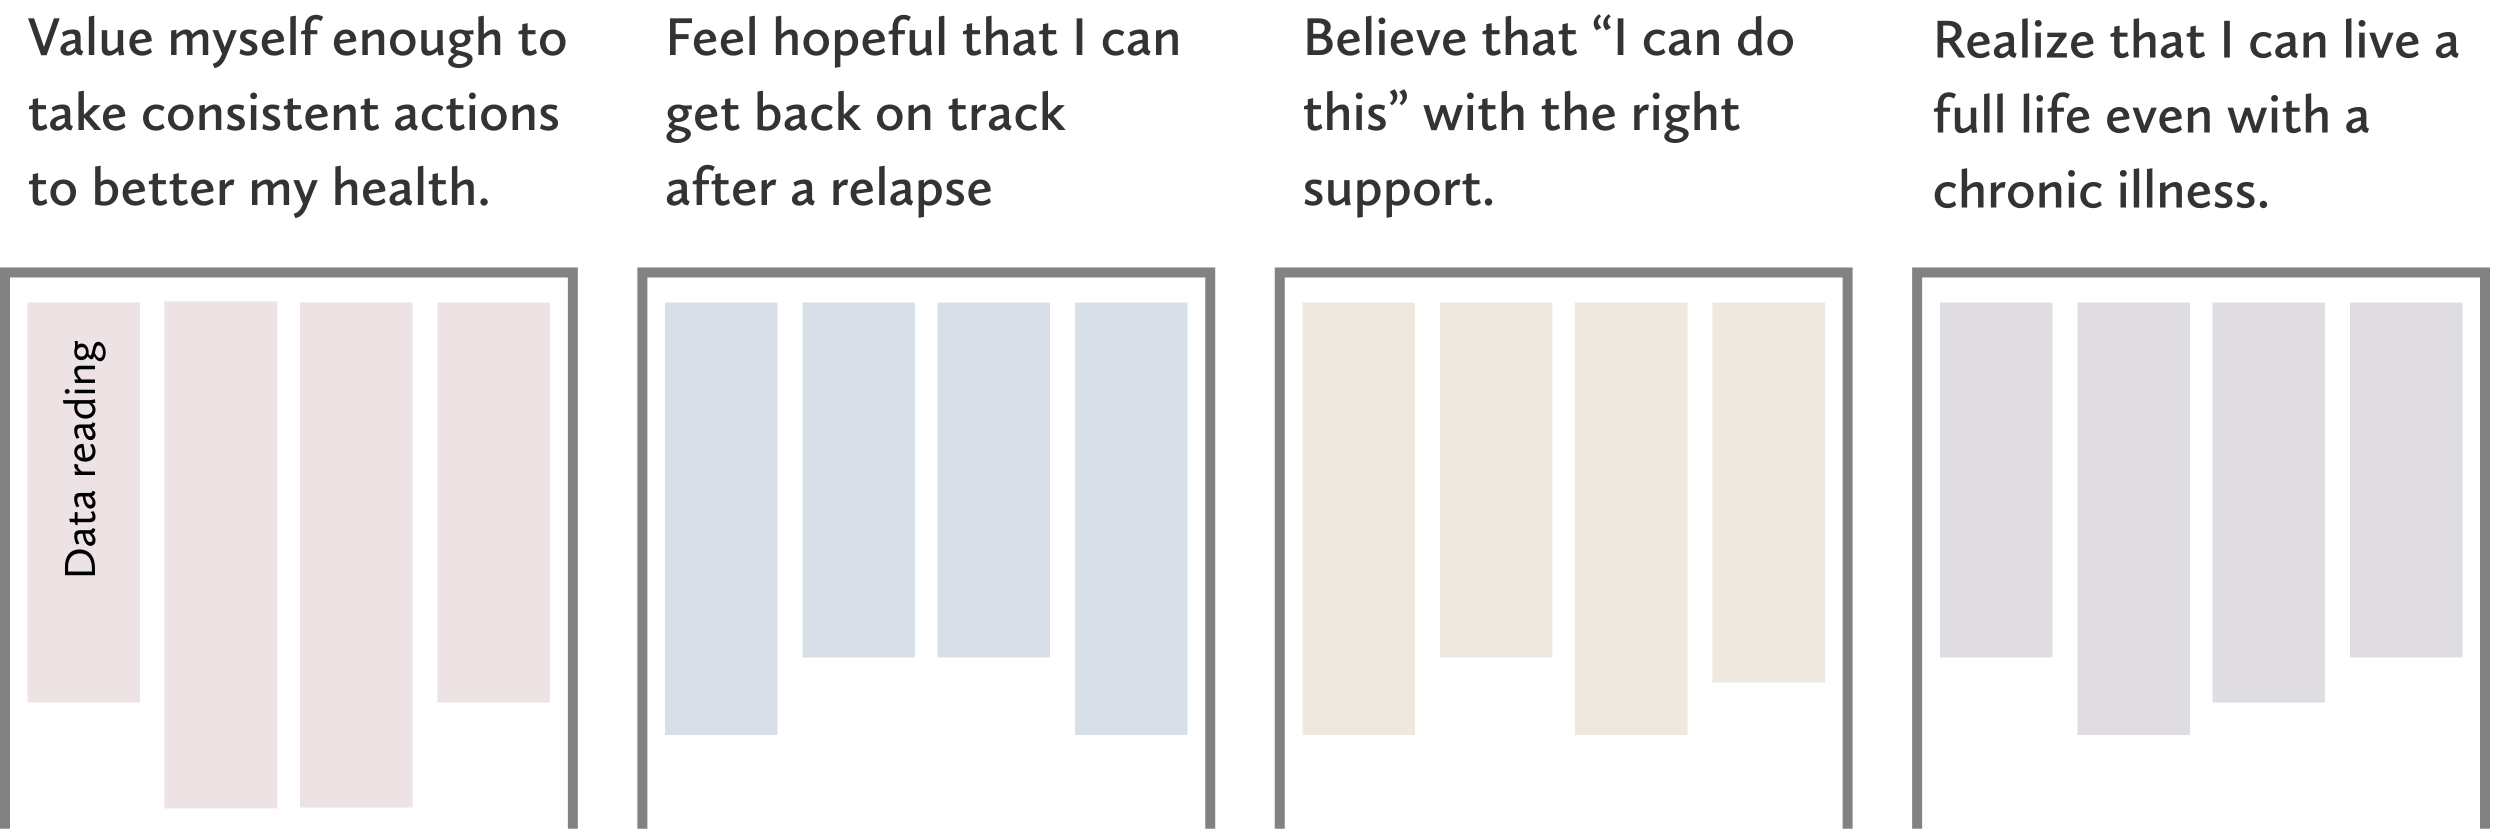 <svg width="1000" height="332" viewBox="0 0 1000 332" fill="none" xmlns="http://www.w3.org/2000/svg">
<path d="M2 331.495V108.99H229.14V331.495" stroke="#828282" stroke-width="4"/>
<path d="M511.906 331.495V108.99H739.046V331.495" stroke="#828282" stroke-width="4"/>
<path d="M256.953 331.495V108.99H484.093V331.495" stroke="#828282" stroke-width="4"/>
<path d="M766.859 331.495V108.99H994V331.495" stroke="#828282" stroke-width="4"/>
<rect x="11" y="121" width="45" height="160" fill="#EDE3E4"/>
<rect x="521" y="121" width="45" height="173" fill="#EFE8DF"/>
<rect x="266" y="121" width="45" height="173" fill="#D9DFE9"/>
<rect x="776" y="121" width="45" height="142" fill="#DFDDE2"/>
<rect x="65.738" y="120.579" width="45.196" height="202.804" fill="#EDE3E4"/>
<rect x="576" y="121" width="45" height="142" fill="#EFE8DF"/>
<rect x="321" y="121" width="45" height="142" fill="#D9DFE9"/>
<rect x="831" y="121" width="45" height="173" fill="#DFDDE2"/>
<rect x="175" y="121" width="45" height="160" fill="#EDE3E4"/>
<rect x="685" y="121" width="45" height="152" fill="#EFE8DF"/>
<rect x="430" y="121" width="45" height="173" fill="#D9DFE9"/>
<rect x="940" y="121" width="45" height="142" fill="#DFDDE2"/>
<rect x="120" y="121" width="45" height="202" fill="#EDE3E4"/>
<rect x="630" y="121" width="45" height="173" fill="#EFE8DF"/>
<rect x="375" y="121" width="45" height="142" fill="#D9DFE9"/>
<rect x="885" y="121" width="45" height="160" fill="#DFDDE2"/>
<path d="M38 230.09L38 227.138C38 222.8 35.84 219.776 31.808 219.776C27.542 219.776 25.994 223.178 25.994 226.454L25.994 230.09L38 230.09ZM36.758 228.614L27.236 228.614L27.236 226.706C27.236 223.214 29.09 221.36 31.97 221.36C34.634 221.36 36.758 222.944 36.758 227.318L36.758 228.614ZM36.182 218.338C37.37 218.338 38.216 217.456 38.216 216.07C38.216 214.432 37.064 213.55 36.812 213.388C37.478 213.208 38 212.776 38.126 211.642L36.992 211.174C36.992 211.174 36.974 212.074 35.912 212.074L32.258 212.074C30.44 212.074 29.684 212.65 29.684 214.414C29.684 216.43 30.674 217.78 30.674 217.78L31.808 217.348C31.808 217.348 30.908 216.16 30.908 214.81C30.908 213.46 31.808 213.478 32.762 213.478L33.068 213.478C33.464 216.556 34.508 218.338 36.182 218.338ZM36.992 215.782C36.992 216.376 36.722 216.844 36.092 216.844C35.048 216.844 34.472 215.764 34.094 213.478L35.588 213.478C36.254 214.054 36.992 214.792 36.992 215.782ZM35.858 208.891C37.514 208.891 38.216 208.063 38.216 206.785C38.216 205.435 37.388 204.445 37.388 204.445L36.254 204.787C36.254 204.787 36.992 205.651 36.992 206.497C36.992 207.109 36.56 207.487 35.48 207.487L31.034 207.487L31.034 204.859L29.9 204.859L29.9 207.487L27.668 207.487L28.01 208.891L29.81 208.891L30.278 210.043L31.034 210.043L31.034 208.891L35.858 208.891ZM36.182 203.45C37.37 203.45 38.216 202.568 38.216 201.182C38.216 199.544 37.064 198.662 36.812 198.5C37.478 198.32 38 197.888 38.126 196.754L36.992 196.286C36.992 196.286 36.974 197.186 35.912 197.186L32.258 197.186C30.44 197.186 29.684 197.762 29.684 199.526C29.684 201.542 30.674 202.892 30.674 202.892L31.808 202.46C31.808 202.46 30.908 201.272 30.908 199.922C30.908 198.572 31.808 198.59 32.762 198.59L33.068 198.59C33.464 201.668 34.508 203.45 36.182 203.45ZM36.992 200.894C36.992 201.488 36.722 201.956 36.092 201.956C35.048 201.956 34.472 200.876 34.094 198.59L35.588 198.59C36.254 199.166 36.992 199.904 36.992 200.894ZM38 190.004L38 188.6L32.87 188.6C32.312 188.276 31.214 187.52 31.214 186.584C31.214 186.26 31.358 185.9 31.358 185.9L29.846 185.54C29.846 185.54 29.684 185.792 29.684 186.242C29.684 187.466 30.836 188.294 31.376 188.6L29.774 188.6L30.026 190.004L38 190.004ZM34.13 184.655C36.254 184.655 38.216 183.323 38.216 180.641C38.216 178.697 37.046 177.527 37.046 177.527L35.966 177.941C35.966 177.941 36.992 179.093 36.992 180.479C36.992 182.063 35.858 183.035 34.184 183.161L33.554 178.391L33.302 177.527C30.98 177.527 29.684 178.895 29.684 180.767C29.684 183.071 31.592 184.655 34.13 184.655ZM30.854 180.857C30.854 179.237 32.582 179.075 32.582 179.075L33.104 183.143C31.844 182.945 30.854 182.153 30.854 180.857ZM36.182 176.045C37.37 176.045 38.216 175.163 38.216 173.777C38.216 172.139 37.064 171.257 36.812 171.095C37.478 170.915 38 170.483 38.126 169.349L36.992 168.881C36.992 168.881 36.974 169.781 35.912 169.781L32.258 169.781C30.44 169.781 29.684 170.357 29.684 172.121C29.684 174.137 30.674 175.487 30.674 175.487L31.808 175.055C31.808 175.055 30.908 173.867 30.908 172.517C30.908 171.167 31.808 171.185 32.762 171.185L33.068 171.185C33.464 174.263 34.508 176.045 36.182 176.045ZM36.992 173.489C36.992 174.083 36.722 174.551 36.092 174.551C35.048 174.551 34.472 173.471 34.094 171.185L35.588 171.185C36.254 171.761 36.992 172.499 36.992 173.489ZM34.22 167.446C36.452 167.446 38.216 166.078 38.216 163.972C38.216 162.676 37.55 161.794 36.83 161.344C37.388 161.254 38.126 161.092 38.126 161.092L38 159.706C38 159.706 36.488 160.066 35.498 160.066L25.148 160.066L25.4 161.47L29.972 161.47C29.882 161.686 29.684 162.226 29.684 163.036C29.684 165.934 31.88 167.446 34.22 167.446ZM36.992 163.792C36.992 165.016 35.93 165.952 34.13 165.952C32.06 165.952 30.872 164.746 30.872 163.018C30.872 162.244 31.124 161.506 32.024 161.47L35.516 161.47C35.858 161.686 36.992 162.514 36.992 163.792ZM27.848 156.57C27.848 156.03 27.416 155.598 26.876 155.598C26.336 155.598 25.904 156.03 25.904 156.57C25.904 157.11 26.336 157.542 26.876 157.542C27.416 157.542 27.848 157.11 27.848 156.57ZM38 157.29L38 155.886L29.9 155.886L29.9 157.29L38 157.29ZM38 153.178L38 151.774L32.654 151.774C32.15 151.252 30.926 149.866 30.926 148.804C30.926 148.192 31.304 147.706 32.51 147.706L38 147.706L38 146.302L32.114 146.302C30.368 146.302 29.684 147.22 29.684 148.426C29.684 149.992 30.818 151.252 31.358 151.774L29.774 151.774L30.026 153.178L38 153.178ZM36.542 143.74C37.082 143.74 37.406 143.182 37.64 142.39C38.108 143.308 38.864 144.496 40.106 144.496C41.546 144.496 42.266 142.786 42.266 141.04C42.266 138.736 40.934 136.72 39.278 136.72C37.802 136.72 37.37 138.304 37.028 139.852C36.686 141.382 36.506 142.228 36.164 142.228C35.93 142.228 35.678 141.886 35.408 141.508C35.444 141.31 35.462 141.094 35.462 140.86C35.462 139.24 34.544 137.422 32.654 137.422C31.862 137.422 31.304 137.818 31.07 138.034C31.088 137.854 31.106 137.602 31.106 137.368L31.106 136.342L29.846 136.468C29.846 136.468 30.026 137.008 30.026 137.53L30.026 138.394C30.026 139.276 29.684 139.78 29.684 140.716C29.684 142.48 30.728 144.064 32.51 144.064C33.644 144.064 34.598 143.47 35.102 142.498C35.444 143.074 35.966 143.74 36.542 143.74ZM39.908 143.2C39.008 143.2 38.468 142.174 37.946 141.22C38 140.914 38.054 140.626 38.126 140.32C38.396 139.096 38.684 138.16 39.476 138.16C40.376 138.16 41.186 139.402 41.186 140.932C41.186 141.886 40.88 143.2 39.908 143.2ZM34.382 140.734C34.382 142.03 33.5 142.624 32.6 142.624C31.574 142.624 30.764 141.922 30.764 140.77C30.764 139.492 31.808 138.862 32.726 138.862C33.788 138.862 34.382 139.672 34.382 140.734Z" fill="black"/>
<path d="M16.456 22.11H18.634L23.892 7.326H21.582L17.6 18.744L13.618 7.326H11.22L16.456 22.11ZM24.165 19.712C24.165 21.186 25.287 22.264 27.025 22.264C28.961 22.264 29.973 21.032 30.237 20.614C30.523 21.406 31.161 22.044 32.679 22.154L33.339 20.438C33.339 20.438 32.239 20.416 32.239 19.184V14.982C32.239 12.76 31.491 11.792 29.137 11.792C26.519 11.792 24.825 13.046 24.825 13.046L25.397 14.674C25.397 14.674 26.915 13.53 28.543 13.53C30.149 13.53 30.061 14.63 30.061 15.884C26.343 16.368 24.165 17.622 24.165 19.712ZM27.575 20.548C26.937 20.548 26.409 20.262 26.409 19.558C26.409 18.392 27.531 17.666 30.061 17.292V19.008C29.401 19.778 28.587 20.548 27.575 20.548ZM35.528 22H37.706V6.27L35.528 6.622V22ZM40.703 19.272C40.703 21.406 41.803 22.264 43.409 22.264C45.235 22.264 46.621 21.098 47.259 20.416C47.369 21.142 47.589 22.176 47.589 22.176L49.701 21.978C49.701 21.978 49.261 20.152 49.261 18.942V12.056H47.083V18.744C46.467 19.316 45.235 20.372 44.113 20.372C43.299 20.372 42.881 19.822 42.881 18.436V12.056H40.703V19.272ZM51.755 17.182C51.755 19.844 53.449 22.264 56.771 22.264C59.257 22.264 60.775 20.834 60.775 20.834L60.159 19.25C60.159 19.25 58.773 20.482 57.101 20.482C55.363 20.482 54.263 19.316 54.021 17.512L59.455 16.786L60.709 16.434C60.709 13.42 58.993 11.792 56.617 11.792C53.713 11.792 51.755 14.146 51.755 17.182ZM56.463 13.486C58.201 13.486 58.333 15.51 58.333 15.51L54.021 16.06C54.219 14.608 55.055 13.486 56.463 13.486ZM68.441 22H70.619V15.532C71.257 14.894 72.621 13.684 73.699 13.684C74.425 13.684 74.821 14.212 74.821 15.62V22H76.999V15.488C77.747 14.762 78.979 13.684 79.991 13.684C80.717 13.684 81.135 14.212 81.135 15.62V22H83.291V14.828C83.291 12.694 82.257 11.792 80.717 11.792C78.979 11.792 77.615 12.958 76.889 13.75C76.581 12.386 75.679 11.792 74.425 11.792C72.665 11.792 71.257 13.002 70.575 13.75V11.88L68.441 12.232V22ZM85.086 25.476L85.768 27.214C88.1 26.95 89.552 24.86 90.41 22.748L94.722 12.056H92.478L89.904 18.876L87.286 12.056H84.976L88.826 21.494L88.298 22.682C87.704 24.068 86.538 25.234 85.086 25.476ZM95.797 21.384C95.797 21.384 97.029 22.264 99.097 22.264C101.539 22.264 102.969 21.054 102.969 19.25C102.969 16.082 98.195 16.236 98.195 14.498C98.195 13.926 98.679 13.508 99.779 13.508C101.055 13.508 102.199 14.124 102.199 14.124L102.705 12.342C102.705 12.342 101.605 11.792 99.867 11.792C97.117 11.792 96.017 13.134 96.017 14.674C96.017 17.798 100.791 17.666 100.791 19.448C100.791 20.086 100.241 20.548 99.075 20.548C97.469 20.548 96.259 19.536 96.259 19.536L95.797 21.384ZM104.693 17.182C104.693 19.844 106.387 22.264 109.709 22.264C112.195 22.264 113.713 20.834 113.713 20.834L113.097 19.25C113.097 19.25 111.711 20.482 110.039 20.482C108.301 20.482 107.201 19.316 106.959 17.512L112.393 16.786L113.647 16.434C113.647 13.42 111.931 11.792 109.555 11.792C106.651 11.792 104.693 14.146 104.693 17.182ZM109.401 13.486C111.139 13.486 111.271 15.51 111.271 15.51L106.959 16.06C107.157 14.608 107.993 13.486 109.401 13.486ZM116.138 22H118.316V6.27L116.138 6.622V22ZM120.433 13.706H121.995V22H124.173V13.706H126.923V12.056H124.173V10.868C124.173 8.536 125.229 7.722 126.395 7.722C127.473 7.722 128.441 8.426 128.441 8.426L129.299 6.754C129.299 6.754 128.155 5.918 126.417 5.918C123.821 5.918 121.995 7.744 121.995 11V11.968L120.433 12.54V13.706ZM133.546 17.182C133.546 19.844 135.24 22.264 138.562 22.264C141.048 22.264 142.566 20.834 142.566 20.834L141.95 19.25C141.95 19.25 140.564 20.482 138.892 20.482C137.154 20.482 136.054 19.316 135.812 17.512L141.246 16.786L142.5 16.434C142.5 13.42 140.784 11.792 138.408 11.792C135.504 11.792 133.546 14.146 133.546 17.182ZM138.254 13.486C139.992 13.486 140.124 15.51 140.124 15.51L135.812 16.06C136.01 14.608 136.846 13.486 138.254 13.486ZM144.947 22H147.125V15.554C147.807 14.894 149.215 13.684 150.315 13.684C151.063 13.684 151.503 14.212 151.503 15.62V22H153.681V14.828C153.681 12.694 152.603 11.792 151.041 11.792C149.215 11.792 147.785 13.002 147.081 13.772V11.88L144.947 12.232V22ZM155.975 17.072C155.975 19.712 157.757 22.264 161.057 22.264C164.643 22.264 166.227 19.25 166.227 16.83C166.227 14.278 164.445 11.792 161.145 11.792C157.581 11.792 155.975 14.586 155.975 17.072ZM158.241 16.874C158.241 14.894 159.407 13.53 161.101 13.53C163.125 13.53 163.961 15.356 163.961 17.116C163.961 19.118 162.795 20.526 161.123 20.526C159.143 20.526 158.241 18.722 158.241 16.874ZM168.514 19.272C168.514 21.406 169.614 22.264 171.22 22.264C173.046 22.264 174.432 21.098 175.07 20.416C175.18 21.142 175.4 22.176 175.4 22.176L177.512 21.978C177.512 21.978 177.072 20.152 177.072 18.942V12.056H174.894V18.744C174.278 19.316 173.046 20.372 171.924 20.372C171.11 20.372 170.692 19.822 170.692 18.436V12.056H168.514V19.272ZM180.16 20.24C180.16 20.922 180.798 21.318 181.788 21.648C180.732 22.198 179.258 23.144 179.258 24.596C179.258 26.334 181.414 27.214 183.614 27.214C186.606 27.214 189.048 25.52 189.048 23.518C189.048 21.692 187.046 21.142 185.286 20.702C183.218 20.196 182.25 19.998 182.25 19.602C182.25 19.36 182.602 19.096 183.064 18.788C183.284 18.832 183.526 18.832 183.79 18.832C185.924 18.832 188.19 17.666 188.19 15.488C188.19 14.608 187.772 14.014 187.464 13.662C187.728 13.706 188.036 13.728 188.278 13.728H189.466L189.312 11.99C189.312 11.99 188.652 12.21 187.992 12.21H186.848C185.748 12.21 185.176 11.792 183.966 11.792C181.744 11.792 179.742 13.046 179.742 15.268C179.742 16.61 180.468 17.776 181.722 18.392C180.908 18.854 180.16 19.514 180.16 20.24ZM184.032 22.22C185.88 22.704 186.914 22.99 186.914 23.848C186.914 24.838 185.506 25.63 183.746 25.63C182.492 25.63 181.216 25.234 181.216 24.244C181.216 23.254 182.426 22.594 183.372 22.066C183.592 22.11 183.812 22.154 184.032 22.22ZM183.944 17.292C182.536 17.292 181.876 16.28 181.876 15.334C181.876 14.3 182.624 13.332 183.944 13.332C185.352 13.332 186.034 14.476 186.034 15.444C186.034 16.566 185.154 17.292 183.944 17.292ZM191.354 22H193.532V15.598C194.192 14.938 195.622 13.684 196.722 13.684C197.47 13.684 197.91 14.212 197.91 15.62V22H200.088V14.828C200.088 12.694 199.01 11.792 197.426 11.792C195.6 11.792 194.192 13.024 193.532 13.728V6.27L191.354 6.622V22ZM208.877 19.294C208.877 21.34 209.999 22.264 211.715 22.264C213.475 22.264 214.773 21.208 214.773 21.208L214.223 19.558C213.959 19.712 213.035 20.438 212.199 20.438C211.473 20.438 211.055 19.954 211.055 18.744V13.706H214.201V12.056H211.055V9.24L208.921 9.702V11.968L207.403 12.518V13.706H208.877V19.294ZM215.981 17.072C215.981 19.712 217.763 22.264 221.063 22.264C224.649 22.264 226.233 19.25 226.233 16.83C226.233 14.278 224.451 11.792 221.151 11.792C217.587 11.792 215.981 14.586 215.981 17.072ZM218.247 16.874C218.247 14.894 219.413 13.53 221.107 13.53C223.131 13.53 223.967 15.356 223.967 17.116C223.967 19.118 222.801 20.526 221.129 20.526C219.149 20.526 218.247 18.722 218.247 16.874ZM13.068 49.294C13.068 51.34 14.19 52.264 15.906 52.264C17.666 52.264 18.964 51.208 18.964 51.208L18.414 49.558C18.15 49.712 17.226 50.438 16.39 50.438C15.664 50.438 15.246 49.954 15.246 48.744V43.706H18.392V42.056H15.246V39.24L13.112 39.702V41.968L11.594 42.518V43.706H13.068V49.294ZM20.018 49.712C20.018 51.186 21.14 52.264 22.878 52.264C24.814 52.264 25.826 51.032 26.09 50.614C26.377 51.406 27.015 52.044 28.532 52.154L29.192 50.438C29.192 50.438 28.093 50.416 28.093 49.184V44.982C28.093 42.76 27.345 41.792 24.991 41.792C22.372 41.792 20.678 43.046 20.678 43.046L21.25 44.674C21.25 44.674 22.768 43.53 24.396 43.53C26.003 43.53 25.915 44.63 25.915 45.884C22.197 46.368 20.018 47.622 20.018 49.712ZM23.428 50.548C22.791 50.548 22.262 50.262 22.262 49.558C22.262 48.392 23.384 47.666 25.915 47.292V49.008C25.255 49.778 24.441 50.548 23.428 50.548ZM31.382 52H33.56V47.292H33.868L37.828 52H40.622L35.782 46.412L40.314 42.056H37.476L33.868 45.686H33.56V36.27L31.382 36.622V52ZM41.163 47.182C41.163 49.844 42.857 52.264 46.179 52.264C48.665 52.264 50.183 50.834 50.183 50.834L49.567 49.25C49.567 49.25 48.181 50.482 46.509 50.482C44.771 50.482 43.671 49.316 43.429 47.512L48.863 46.786L50.117 46.434C50.117 43.42 48.401 41.792 46.025 41.792C43.121 41.792 41.163 44.146 41.163 47.182ZM45.871 43.486C47.609 43.486 47.741 45.51 47.741 45.51L43.429 46.06C43.627 44.608 44.463 43.486 45.871 43.486ZM57.212 47.16C57.212 50.042 59.214 52.264 62.316 52.264C64.692 52.264 65.835 50.988 65.835 50.988L65.132 49.448C65.132 49.448 64.053 50.482 62.469 50.482C60.599 50.482 59.477 49.008 59.477 47.05C59.477 45.026 60.688 43.552 62.492 43.552C63.944 43.552 64.978 44.476 64.978 44.476L65.835 42.848C65.835 42.848 64.626 41.792 62.447 41.792C59.169 41.792 57.212 44.41 57.212 47.16ZM67.18 47.072C67.18 49.712 68.962 52.264 72.262 52.264C75.848 52.264 77.432 49.25 77.432 46.83C77.432 44.278 75.65 41.792 72.35 41.792C68.786 41.792 67.18 44.586 67.18 47.072ZM69.446 46.874C69.446 44.894 70.612 43.53 72.306 43.53C74.33 43.53 75.166 45.356 75.166 47.116C75.166 49.118 74 50.526 72.328 50.526C70.348 50.526 69.446 48.722 69.446 46.874ZM79.785 52H81.963V45.554C82.645 44.894 84.053 43.684 85.153 43.684C85.901 43.684 86.341 44.212 86.341 45.62V52H88.519V44.828C88.519 42.694 87.441 41.792 85.879 41.792C84.053 41.792 82.623 43.002 81.919 43.772V41.88L79.785 42.232V52ZM90.791 51.384C90.791 51.384 92.023 52.264 94.091 52.264C96.533 52.264 97.963 51.054 97.963 49.25C97.963 46.082 93.189 46.236 93.189 44.498C93.189 43.926 93.673 43.508 94.773 43.508C96.049 43.508 97.193 44.124 97.193 44.124L97.699 42.342C97.699 42.342 96.599 41.792 94.861 41.792C92.111 41.792 91.011 43.134 91.011 44.674C91.011 47.798 95.785 47.666 95.785 49.448C95.785 50.086 95.235 50.548 94.069 50.548C92.463 50.548 91.253 49.536 91.253 49.536L90.791 51.384ZM101.447 39.68C102.239 39.68 102.833 39.108 102.833 38.338C102.833 37.568 102.239 36.996 101.447 36.996C100.677 36.996 100.083 37.568 100.083 38.338C100.083 39.108 100.677 39.68 101.447 39.68ZM100.347 52H102.525V42.056H100.347V52ZM104.928 51.384C104.928 51.384 106.16 52.264 108.228 52.264C110.67 52.264 112.1 51.054 112.1 49.25C112.1 46.082 107.326 46.236 107.326 44.498C107.326 43.926 107.81 43.508 108.91 43.508C110.186 43.508 111.33 44.124 111.33 44.124L111.836 42.342C111.836 42.342 110.736 41.792 108.998 41.792C106.248 41.792 105.148 43.134 105.148 44.674C105.148 47.798 109.922 47.666 109.922 49.448C109.922 50.086 109.372 50.548 108.206 50.548C106.6 50.548 105.39 49.536 105.39 49.536L104.928 51.384ZM115.011 49.294C115.011 51.34 116.133 52.264 117.849 52.264C119.609 52.264 120.907 51.208 120.907 51.208L120.357 49.558C120.093 49.712 119.169 50.438 118.333 50.438C117.607 50.438 117.189 49.954 117.189 48.744V43.706H120.335V42.056H117.189V39.24L115.055 39.702V41.968L113.537 42.518V43.706H115.011V49.294ZM122.138 47.182C122.138 49.844 123.832 52.264 127.154 52.264C129.64 52.264 131.158 50.834 131.158 50.834L130.542 49.25C130.542 49.25 129.156 50.482 127.484 50.482C125.746 50.482 124.646 49.316 124.404 47.512L129.838 46.786L131.092 46.434C131.092 43.42 129.376 41.792 127 41.792C124.096 41.792 122.138 44.146 122.138 47.182ZM126.846 43.486C128.584 43.486 128.716 45.51 128.716 45.51L124.404 46.06C124.602 44.608 125.438 43.486 126.846 43.486ZM133.539 52H135.717V45.554C136.399 44.894 137.807 43.684 138.907 43.684C139.655 43.684 140.095 44.212 140.095 45.62V52H142.273V44.828C142.273 42.694 141.195 41.792 139.633 41.792C137.807 41.792 136.377 43.002 135.673 43.772V41.88L133.539 42.232V52ZM145.777 49.294C145.777 51.34 146.899 52.264 148.615 52.264C150.375 52.264 151.673 51.208 151.673 51.208L151.123 49.558C150.859 49.712 149.935 50.438 149.099 50.438C148.373 50.438 147.955 49.954 147.955 48.744V43.706H151.101V42.056H147.955V39.24L145.821 39.702V41.968L144.303 42.518V43.706H145.777V49.294ZM158.013 49.712C158.013 51.186 159.135 52.264 160.873 52.264C162.809 52.264 163.821 51.032 164.085 50.614C164.371 51.406 165.009 52.044 166.527 52.154L167.187 50.438C167.187 50.438 166.087 50.416 166.087 49.184V44.982C166.087 42.76 165.339 41.792 162.985 41.792C160.367 41.792 158.673 43.046 158.673 43.046L159.245 44.674C159.245 44.674 160.763 43.53 162.391 43.53C163.997 43.53 163.909 44.63 163.909 45.884C160.191 46.368 158.013 47.622 158.013 49.712ZM161.423 50.548C160.785 50.548 160.257 50.262 160.257 49.558C160.257 48.392 161.379 47.666 163.909 47.292V49.008C163.249 49.778 162.435 50.548 161.423 50.548ZM168.694 47.16C168.694 50.042 170.696 52.264 173.798 52.264C176.174 52.264 177.318 50.988 177.318 50.988L176.614 49.448C176.614 49.448 175.536 50.482 173.952 50.482C172.082 50.482 170.96 49.008 170.96 47.05C170.96 45.026 172.17 43.552 173.974 43.552C175.426 43.552 176.46 44.476 176.46 44.476L177.318 42.848C177.318 42.848 176.108 41.792 173.93 41.792C170.652 41.792 168.694 44.41 168.694 47.16ZM180.045 49.294C180.045 51.34 181.167 52.264 182.883 52.264C184.643 52.264 185.941 51.208 185.941 51.208L185.391 49.558C185.127 49.712 184.203 50.438 183.367 50.438C182.641 50.438 182.223 49.954 182.223 48.744V43.706H185.369V42.056H182.223V39.24L180.089 39.702V41.968L178.571 42.518V43.706H180.045V49.294ZM188.931 39.68C189.723 39.68 190.317 39.108 190.317 38.338C190.317 37.568 189.723 36.996 188.931 36.996C188.161 36.996 187.567 37.568 187.567 38.338C187.567 39.108 188.161 39.68 188.931 39.68ZM187.831 52H190.009V42.056H187.831V52ZM192.434 47.072C192.434 49.712 194.216 52.264 197.516 52.264C201.102 52.264 202.686 49.25 202.686 46.83C202.686 44.278 200.904 41.792 197.604 41.792C194.04 41.792 192.434 44.586 192.434 47.072ZM194.7 46.874C194.7 44.894 195.866 43.53 197.56 43.53C199.584 43.53 200.42 45.356 200.42 47.116C200.42 49.118 199.254 50.526 197.582 50.526C195.602 50.526 194.7 48.722 194.7 46.874ZM205.039 52H207.217V45.554C207.899 44.894 209.307 43.684 210.407 43.684C211.155 43.684 211.595 44.212 211.595 45.62V52H213.773V44.828C213.773 42.694 212.695 41.792 211.133 41.792C209.307 41.792 207.877 43.002 207.173 43.772V41.88L205.039 42.232V52ZM216.045 51.384C216.045 51.384 217.277 52.264 219.345 52.264C221.787 52.264 223.217 51.054 223.217 49.25C223.217 46.082 218.443 46.236 218.443 44.498C218.443 43.926 218.927 43.508 220.027 43.508C221.303 43.508 222.447 44.124 222.447 44.124L222.953 42.342C222.953 42.342 221.853 41.792 220.115 41.792C217.365 41.792 216.265 43.134 216.265 44.674C216.265 47.798 221.039 47.666 221.039 49.448C221.039 50.086 220.489 50.548 219.323 50.548C217.717 50.548 216.507 49.536 216.507 49.536L216.045 51.384ZM13.068 79.294C13.068 81.34 14.19 82.264 15.906 82.264C17.666 82.264 18.964 81.208 18.964 81.208L18.414 79.558C18.15 79.712 17.226 80.438 16.39 80.438C15.664 80.438 15.246 79.954 15.246 78.744V73.706H18.392V72.056H15.246V69.24L13.112 69.702V71.968L11.594 72.518V73.706H13.068V79.294ZM20.172 77.072C20.172 79.712 21.954 82.264 25.255 82.264C28.84 82.264 30.424 79.25 30.424 76.83C30.424 74.278 28.642 71.792 25.343 71.792C21.779 71.792 20.172 74.586 20.172 77.072ZM22.439 76.874C22.439 74.894 23.605 73.53 25.299 73.53C27.323 73.53 28.159 75.356 28.159 77.116C28.159 79.118 26.992 80.526 25.32 80.526C23.34 80.526 22.439 78.722 22.439 76.874ZM38.062 81.78C38.81 81.956 40.504 82.264 41.692 82.264C45.454 82.264 47.258 79.58 47.258 76.676C47.258 73.948 45.674 71.792 42.924 71.792C41.56 71.792 40.746 72.342 40.24 72.914V66.27L38.062 66.622V81.78ZM42.572 73.552C44.024 73.552 45.014 74.762 45.014 76.83C45.014 79.294 43.628 80.614 41.736 80.614C40.922 80.614 40.24 80.394 40.24 80.394V74.586C40.702 74.168 41.538 73.552 42.572 73.552ZM49.048 77.182C49.048 79.844 50.742 82.264 54.064 82.264C56.55 82.264 58.068 80.834 58.068 80.834L57.452 79.25C57.452 79.25 56.066 80.482 54.394 80.482C52.656 80.482 51.556 79.316 51.314 77.512L56.748 76.786L58.002 76.434C58.002 73.42 56.286 71.792 53.91 71.792C51.006 71.792 49.048 74.146 49.048 77.182ZM53.756 73.486C55.494 73.486 55.626 75.51 55.626 75.51L51.314 76.06C51.512 74.608 52.348 73.486 53.756 73.486ZM61.021 79.294C61.021 81.34 62.143 82.264 63.859 82.264C65.619 82.264 66.917 81.208 66.917 81.208L66.367 79.558C66.103 79.712 65.179 80.438 64.343 80.438C63.617 80.438 63.199 79.954 63.199 78.744V73.706H66.345V72.056H63.199V69.24L61.065 69.702V71.968L59.547 72.518V73.706H61.021V79.294ZM69.336 79.294C69.336 81.34 70.458 82.264 72.174 82.264C73.934 82.264 75.232 81.208 75.232 81.208L74.682 79.558C74.418 79.712 73.494 80.438 72.658 80.438C71.932 80.438 71.514 79.954 71.514 78.744V73.706H74.66V72.056H71.514V69.24L69.38 69.702V71.968L67.862 72.518V73.706H69.336V79.294ZM76.462 77.182C76.462 79.844 78.156 82.264 81.478 82.264C83.964 82.264 85.482 80.834 85.482 80.834L84.866 79.25C84.866 79.25 83.48 80.482 81.808 80.482C80.07 80.482 78.97 79.316 78.728 77.512L84.162 76.786L85.416 76.434C85.416 73.42 83.7 71.792 81.324 71.792C78.42 71.792 76.462 74.146 76.462 77.182ZM81.17 73.486C82.908 73.486 83.04 75.51 83.04 75.51L78.728 76.06C78.926 74.608 79.762 73.486 81.17 73.486ZM87.863 82H90.041V75.84C90.459 75.18 91.361 73.992 92.461 73.992C92.901 73.992 93.341 74.168 93.341 74.168L93.781 71.968C93.781 71.968 93.473 71.792 92.923 71.792C91.405 71.792 90.393 73.2 89.997 73.882V71.88L87.863 72.232V82ZM100.797 82H102.975V75.532C103.613 74.894 104.977 73.684 106.055 73.684C106.781 73.684 107.177 74.212 107.177 75.62V82H109.355V75.488C110.103 74.762 111.335 73.684 112.347 73.684C113.073 73.684 113.491 74.212 113.491 75.62V82H115.647V74.828C115.647 72.694 114.613 71.792 113.073 71.792C111.335 71.792 109.971 72.958 109.245 73.75C108.937 72.386 108.035 71.792 106.781 71.792C105.021 71.792 103.613 73.002 102.931 73.75V71.88L100.797 72.232V82ZM117.442 85.476L118.124 87.214C120.456 86.95 121.908 84.86 122.766 82.748L127.078 72.056H124.834L122.26 78.876L119.642 72.056H117.332L121.182 81.494L120.654 82.682C120.06 84.068 118.894 85.234 117.442 85.476ZM134.142 82H136.32V75.598C136.98 74.938 138.41 73.684 139.51 73.684C140.258 73.684 140.698 74.212 140.698 75.62V82H142.876V74.828C142.876 72.694 141.798 71.792 140.214 71.792C138.388 71.792 136.98 73.024 136.32 73.728V66.27L134.142 66.622V82ZM145.191 77.182C145.191 79.844 146.885 82.264 150.207 82.264C152.693 82.264 154.211 80.834 154.211 80.834L153.595 79.25C153.595 79.25 152.209 80.482 150.537 80.482C148.799 80.482 147.699 79.316 147.457 77.512L152.891 76.786L154.145 76.434C154.145 73.42 152.429 71.792 150.053 71.792C147.149 71.792 145.191 74.146 145.191 77.182ZM149.899 73.486C151.637 73.486 151.769 75.51 151.769 75.51L147.457 76.06C147.655 74.608 148.491 73.486 149.899 73.486ZM155.8 79.712C155.8 81.186 156.922 82.264 158.66 82.264C160.596 82.264 161.608 81.032 161.872 80.614C162.158 81.406 162.796 82.044 164.314 82.154L164.974 80.438C164.974 80.438 163.874 80.416 163.874 79.184V74.982C163.874 72.76 163.126 71.792 160.772 71.792C158.154 71.792 156.46 73.046 156.46 73.046L157.032 74.674C157.032 74.674 158.55 73.53 160.178 73.53C161.784 73.53 161.696 74.63 161.696 75.884C157.978 76.368 155.8 77.622 155.8 79.712ZM159.21 80.548C158.572 80.548 158.044 80.262 158.044 79.558C158.044 78.392 159.166 77.666 161.696 77.292V79.008C161.036 79.778 160.222 80.548 159.21 80.548ZM167.163 82H169.341V66.27L167.163 66.622V82ZM172.976 79.294C172.976 81.34 174.098 82.264 175.814 82.264C177.574 82.264 178.872 81.208 178.872 81.208L178.322 79.558C178.058 79.712 177.134 80.438 176.298 80.438C175.572 80.438 175.154 79.954 175.154 78.744V73.706H178.3V72.056H175.154V69.24L173.02 69.702V71.968L171.502 72.518V73.706H172.976V79.294ZM180.763 82H182.941V75.598C183.601 74.938 185.031 73.684 186.131 73.684C186.879 73.684 187.319 74.212 187.319 75.62V82H189.497V74.828C189.497 72.694 188.419 71.792 186.835 71.792C185.009 71.792 183.601 73.024 182.941 73.728V66.27L180.763 66.622V82ZM192.142 80.79C192.142 81.604 192.802 82.264 193.616 82.264C194.43 82.264 195.112 81.604 195.112 80.79C195.112 79.954 194.43 79.294 193.616 79.294C192.802 79.294 192.142 79.954 192.142 80.79Z" fill="#333333"/>
<path d="M268.002 22H270.268V15.62H275.438V13.662H270.268V9.218H276.802V7.326H268.002V22ZM277.536 17.182C277.536 19.844 279.23 22.264 282.552 22.264C285.038 22.264 286.556 20.834 286.556 20.834L285.94 19.25C285.94 19.25 284.554 20.482 282.882 20.482C281.144 20.482 280.044 19.316 279.802 17.512L285.236 16.786L286.49 16.434C286.49 13.42 284.774 11.792 282.398 11.792C279.494 11.792 277.536 14.146 277.536 17.182ZM282.244 13.486C283.982 13.486 284.114 15.51 284.114 15.51L279.802 16.06C280 14.608 280.836 13.486 282.244 13.486ZM288.321 17.182C288.321 19.844 290.015 22.264 293.337 22.264C295.823 22.264 297.341 20.834 297.341 20.834L296.725 19.25C296.725 19.25 295.339 20.482 293.667 20.482C291.929 20.482 290.829 19.316 290.587 17.512L296.021 16.786L297.275 16.434C297.275 13.42 295.559 11.792 293.183 11.792C290.279 11.792 288.321 14.146 288.321 17.182ZM293.029 13.486C294.767 13.486 294.899 15.51 294.899 15.51L290.587 16.06C290.785 14.608 291.621 13.486 293.029 13.486ZM299.767 22H301.945V6.27L299.767 6.622V22ZM310.337 22H312.515V15.598C313.175 14.938 314.605 13.684 315.705 13.684C316.453 13.684 316.893 14.212 316.893 15.62V22H319.071V14.828C319.071 12.694 317.993 11.792 316.409 11.792C314.583 11.792 313.175 13.024 312.515 13.728V6.27L310.337 6.622V22ZM321.364 17.072C321.364 19.712 323.146 22.264 326.446 22.264C330.032 22.264 331.616 19.25 331.616 16.83C331.616 14.278 329.834 11.792 326.534 11.792C322.97 11.792 321.364 14.586 321.364 17.072ZM323.63 16.874C323.63 14.894 324.796 13.53 326.49 13.53C328.514 13.53 329.35 15.356 329.35 17.116C329.35 19.118 328.184 20.526 326.512 20.526C324.532 20.526 323.63 18.722 323.63 16.874ZM333.969 27.126L336.147 26.774V21.736C336.565 22.044 337.313 22.264 338.237 22.264C341.405 22.264 343.253 19.668 343.253 16.72C343.253 14.014 341.669 11.792 339.051 11.792C337.489 11.792 336.543 12.606 336.081 13.464V11.88L333.969 12.232V27.126ZM338.677 13.596C340.019 13.596 340.965 14.806 340.965 16.874C340.965 19.25 339.711 20.548 337.841 20.548C336.807 20.548 336.147 20.174 336.147 19.426V15.202C336.433 14.784 337.357 13.596 338.677 13.596ZM345.019 17.182C345.019 19.844 346.713 22.264 350.035 22.264C352.521 22.264 354.039 20.834 354.039 20.834L353.423 19.25C353.423 19.25 352.037 20.482 350.365 20.482C348.627 20.482 347.527 19.316 347.285 17.512L352.719 16.786L353.973 16.434C353.973 13.42 352.257 11.792 349.881 11.792C346.977 11.792 345.019 14.146 345.019 17.182ZM349.727 13.486C351.465 13.486 351.597 15.51 351.597 15.51L347.285 16.06C347.483 14.608 348.319 13.486 349.727 13.486ZM355.474 13.706H357.036V22H359.214V13.706H361.964V12.056H359.214V10.868C359.214 8.536 360.27 7.722 361.436 7.722C362.514 7.722 363.482 8.426 363.482 8.426L364.34 6.754C364.34 6.754 363.196 5.918 361.458 5.918C358.862 5.918 357.036 7.744 357.036 11V11.968L355.474 12.54V13.706ZM363.852 19.272C363.852 21.406 364.952 22.264 366.558 22.264C368.384 22.264 369.77 21.098 370.408 20.416C370.518 21.142 370.738 22.176 370.738 22.176L372.85 21.978C372.85 21.978 372.41 20.152 372.41 18.942V12.056H370.232V18.744C369.616 19.316 368.384 20.372 367.262 20.372C366.448 20.372 366.03 19.822 366.03 18.436V12.056H363.852V19.272ZM375.563 22H377.741V6.27L375.563 6.622V22ZM386.662 19.294C386.662 21.34 387.784 22.264 389.5 22.264C391.26 22.264 392.558 21.208 392.558 21.208L392.008 19.558C391.744 19.712 390.82 20.438 389.984 20.438C389.258 20.438 388.84 19.954 388.84 18.744V13.706H391.986V12.056H388.84V9.24L386.706 9.702V11.968L385.188 12.518V13.706H386.662V19.294ZM394.448 22H396.626V15.598C397.286 14.938 398.716 13.684 399.816 13.684C400.564 13.684 401.004 14.212 401.004 15.62V22H403.182V14.828C403.182 12.694 402.104 11.792 400.52 11.792C398.694 11.792 397.286 13.024 396.626 13.728V6.27L394.448 6.622V22ZM405.321 19.712C405.321 21.186 406.443 22.264 408.181 22.264C410.117 22.264 411.129 21.032 411.393 20.614C411.679 21.406 412.317 22.044 413.835 22.154L414.495 20.438C414.495 20.438 413.395 20.416 413.395 19.184V14.982C413.395 12.76 412.647 11.792 410.293 11.792C407.675 11.792 405.981 13.046 405.981 13.046L406.553 14.674C406.553 14.674 408.071 13.53 409.699 13.53C411.305 13.53 411.217 14.63 411.217 15.884C407.499 16.368 405.321 17.622 405.321 19.712ZM408.731 20.548C408.093 20.548 407.565 20.262 407.565 19.558C407.565 18.392 408.687 17.666 411.217 17.292V19.008C410.557 19.778 409.743 20.548 408.731 20.548ZM417.127 19.294C417.127 21.34 418.249 22.264 419.965 22.264C421.725 22.264 423.023 21.208 423.023 21.208L422.473 19.558C422.209 19.712 421.285 20.438 420.449 20.438C419.723 20.438 419.305 19.954 419.305 18.744V13.706H422.451V12.056H419.305V9.24L417.171 9.702V11.968L415.653 12.518V13.706H417.127V19.294ZM430.66 22H432.926V7.326H430.66V22ZM441.096 17.16C441.096 20.042 443.098 22.264 446.2 22.264C448.576 22.264 449.72 20.988 449.72 20.988L449.016 19.448C449.016 19.448 447.938 20.482 446.354 20.482C444.484 20.482 443.362 19.008 443.362 17.05C443.362 15.026 444.572 13.552 446.376 13.552C447.828 13.552 448.862 14.476 448.862 14.476L449.72 12.848C449.72 12.848 448.51 11.792 446.332 11.792C443.054 11.792 441.096 14.41 441.096 17.16ZM451.083 19.712C451.083 21.186 452.205 22.264 453.943 22.264C455.879 22.264 456.891 21.032 457.155 20.614C457.441 21.406 458.079 22.044 459.597 22.154L460.257 20.438C460.257 20.438 459.157 20.416 459.157 19.184V14.982C459.157 12.76 458.409 11.792 456.055 11.792C453.437 11.792 451.743 13.046 451.743 13.046L452.315 14.674C452.315 14.674 453.833 13.53 455.461 13.53C457.067 13.53 456.979 14.63 456.979 15.884C453.261 16.368 451.083 17.622 451.083 19.712ZM454.493 20.548C453.855 20.548 453.327 20.262 453.327 19.558C453.327 18.392 454.449 17.666 456.979 17.292V19.008C456.319 19.778 455.505 20.548 454.493 20.548ZM462.402 22H464.58V15.554C465.262 14.894 466.67 13.684 467.77 13.684C468.518 13.684 468.958 14.212 468.958 15.62V22H471.136V14.828C471.136 12.694 470.058 11.792 468.496 11.792C466.67 11.792 465.24 13.002 464.536 13.772V11.88L462.402 12.232V22ZM267.474 50.24C267.474 50.922 268.112 51.318 269.102 51.648C268.046 52.198 266.572 53.144 266.572 54.596C266.572 56.334 268.728 57.214 270.928 57.214C273.92 57.214 276.362 55.52 276.362 53.518C276.362 51.692 274.36 51.142 272.6 50.702C270.532 50.196 269.564 49.998 269.564 49.602C269.564 49.36 269.916 49.096 270.378 48.788C270.598 48.832 270.84 48.832 271.104 48.832C273.238 48.832 275.504 47.666 275.504 45.488C275.504 44.608 275.086 44.014 274.778 43.662C275.042 43.706 275.35 43.728 275.592 43.728H276.78L276.626 41.99C276.626 41.99 275.966 42.21 275.306 42.21H274.162C273.062 42.21 272.49 41.792 271.28 41.792C269.058 41.792 267.056 43.046 267.056 45.268C267.056 46.61 267.782 47.776 269.036 48.392C268.222 48.854 267.474 49.514 267.474 50.24ZM271.346 52.22C273.194 52.704 274.228 52.99 274.228 53.848C274.228 54.838 272.82 55.63 271.06 55.63C269.806 55.63 268.53 55.234 268.53 54.244C268.53 53.254 269.74 52.594 270.686 52.066C270.906 52.11 271.126 52.154 271.346 52.22ZM271.258 47.292C269.85 47.292 269.19 46.28 269.19 45.334C269.19 44.3 269.938 43.332 271.258 43.332C272.666 43.332 273.348 44.476 273.348 45.444C273.348 46.566 272.468 47.292 271.258 47.292ZM278.009 47.182C278.009 49.844 279.703 52.264 283.025 52.264C285.511 52.264 287.029 50.834 287.029 50.834L286.413 49.25C286.413 49.25 285.027 50.482 283.355 50.482C281.617 50.482 280.517 49.316 280.275 47.512L285.709 46.786L286.963 46.434C286.963 43.42 285.247 41.792 282.871 41.792C279.967 41.792 278.009 44.146 278.009 47.182ZM282.717 43.486C284.455 43.486 284.587 45.51 284.587 45.51L280.275 46.06C280.473 44.608 281.309 43.486 282.717 43.486ZM289.982 49.294C289.982 51.34 291.104 52.264 292.82 52.264C294.58 52.264 295.878 51.208 295.878 51.208L295.328 49.558C295.064 49.712 294.14 50.438 293.304 50.438C292.578 50.438 292.16 49.954 292.16 48.744V43.706H295.306V42.056H292.16V39.24L290.026 39.702V41.968L288.508 42.518V43.706H289.982V49.294ZM303.01 51.78C303.758 51.956 305.452 52.264 306.64 52.264C310.402 52.264 312.206 49.58 312.206 46.676C312.206 43.948 310.622 41.792 307.872 41.792C306.508 41.792 305.694 42.342 305.188 42.914V36.27L303.01 36.622V51.78ZM307.52 43.552C308.972 43.552 309.962 44.762 309.962 46.83C309.962 49.294 308.576 50.614 306.684 50.614C305.87 50.614 305.188 50.394 305.188 50.394V44.586C305.65 44.168 306.486 43.552 307.52 43.552ZM313.819 49.712C313.819 51.186 314.941 52.264 316.679 52.264C318.615 52.264 319.627 51.032 319.891 50.614C320.177 51.406 320.815 52.044 322.333 52.154L322.993 50.438C322.993 50.438 321.893 50.416 321.893 49.184V44.982C321.893 42.76 321.145 41.792 318.791 41.792C316.173 41.792 314.479 43.046 314.479 43.046L315.051 44.674C315.051 44.674 316.569 43.53 318.197 43.53C319.803 43.53 319.715 44.63 319.715 45.884C315.997 46.368 313.819 47.622 313.819 49.712ZM317.229 50.548C316.591 50.548 316.063 50.262 316.063 49.558C316.063 48.392 317.185 47.666 319.715 47.292V49.008C319.055 49.778 318.241 50.548 317.229 50.548ZM324.501 47.16C324.501 50.042 326.503 52.264 329.605 52.264C331.981 52.264 333.125 50.988 333.125 50.988L332.421 49.448C332.421 49.448 331.343 50.482 329.759 50.482C327.889 50.482 326.767 49.008 326.767 47.05C326.767 45.026 327.977 43.552 329.781 43.552C331.233 43.552 332.267 44.476 332.267 44.476L333.125 42.848C333.125 42.848 331.915 41.792 329.737 41.792C326.459 41.792 324.501 44.41 324.501 47.16ZM335.323 52H337.501V47.292H337.809L341.769 52H344.563L339.723 46.412L344.255 42.056H341.417L337.809 45.686H337.501V36.27L335.323 36.622V52ZM350.797 47.072C350.797 49.712 352.579 52.264 355.879 52.264C359.465 52.264 361.049 49.25 361.049 46.83C361.049 44.278 359.267 41.792 355.967 41.792C352.403 41.792 350.797 44.586 350.797 47.072ZM353.063 46.874C353.063 44.894 354.229 43.53 355.923 43.53C357.947 43.53 358.783 45.356 358.783 47.116C358.783 49.118 357.617 50.526 355.945 50.526C353.965 50.526 353.063 48.722 353.063 46.874ZM363.402 52H365.58V45.554C366.262 44.894 367.67 43.684 368.77 43.684C369.518 43.684 369.958 44.212 369.958 45.62V52H372.136V44.828C372.136 42.694 371.058 41.792 369.496 41.792C367.67 41.792 366.24 43.002 365.536 43.772V41.88L363.402 42.232V52ZM380.925 49.294C380.925 51.34 382.047 52.264 383.763 52.264C385.523 52.264 386.821 51.208 386.821 51.208L386.271 49.558C386.007 49.712 385.083 50.438 384.247 50.438C383.521 50.438 383.103 49.954 383.103 48.744V43.706H386.249V42.056H383.103V39.24L380.969 39.702V41.968L379.451 42.518V43.706H380.925V49.294ZM388.668 52H390.846V45.84C391.264 45.18 392.166 43.992 393.266 43.992C393.706 43.992 394.146 44.168 394.146 44.168L394.586 41.968C394.586 41.968 394.278 41.792 393.728 41.792C392.21 41.792 391.198 43.2 390.802 43.882V41.88L388.668 42.232V52ZM395.524 49.712C395.524 51.186 396.646 52.264 398.384 52.264C400.32 52.264 401.332 51.032 401.596 50.614C401.882 51.406 402.52 52.044 404.038 52.154L404.698 50.438C404.698 50.438 403.598 50.416 403.598 49.184V44.982C403.598 42.76 402.85 41.792 400.496 41.792C397.878 41.792 396.184 43.046 396.184 43.046L396.756 44.674C396.756 44.674 398.274 43.53 399.902 43.53C401.508 43.53 401.42 44.63 401.42 45.884C397.702 46.368 395.524 47.622 395.524 49.712ZM398.934 50.548C398.296 50.548 397.768 50.262 397.768 49.558C397.768 48.392 398.89 47.666 401.42 47.292V49.008C400.76 49.778 399.946 50.548 398.934 50.548ZM406.206 47.16C406.206 50.042 408.208 52.264 411.31 52.264C413.686 52.264 414.83 50.988 414.83 50.988L414.126 49.448C414.126 49.448 413.048 50.482 411.464 50.482C409.594 50.482 408.472 49.008 408.472 47.05C408.472 45.026 409.682 43.552 411.486 43.552C412.938 43.552 413.972 44.476 413.972 44.476L414.83 42.848C414.83 42.848 413.62 41.792 411.442 41.792C408.164 41.792 406.206 44.41 406.206 47.16ZM417.028 52H419.206V47.292H419.514L423.474 52H426.268L421.428 46.412L425.96 42.056H423.122L419.514 45.686H419.206V36.27L417.028 36.622V52ZM266.704 79.712C266.704 81.186 267.826 82.264 269.564 82.264C271.5 82.264 272.512 81.032 272.776 80.614C273.062 81.406 273.7 82.044 275.218 82.154L275.878 80.438C275.878 80.438 274.778 80.416 274.778 79.184V74.982C274.778 72.76 274.03 71.792 271.676 71.792C269.058 71.792 267.364 73.046 267.364 73.046L267.936 74.674C267.936 74.674 269.454 73.53 271.082 73.53C272.688 73.53 272.6 74.63 272.6 75.884C268.882 76.368 266.704 77.622 266.704 79.712ZM270.114 80.548C269.476 80.548 268.948 80.262 268.948 79.558C268.948 78.392 270.07 77.666 272.6 77.292V79.008C271.94 79.778 271.126 80.548 270.114 80.548ZM277.077 73.706H278.639V82H280.817V73.706H283.567V72.056H280.817V70.868C280.817 68.536 281.873 67.722 283.039 67.722C284.117 67.722 285.085 68.426 285.085 68.426L285.943 66.754C285.943 66.754 284.799 65.918 283.061 65.918C280.465 65.918 278.639 67.744 278.639 71V71.968L277.077 72.54V73.706ZM286.093 79.294C286.093 81.34 287.215 82.264 288.931 82.264C290.691 82.264 291.989 81.208 291.989 81.208L291.439 79.558C291.175 79.712 290.251 80.438 289.415 80.438C288.689 80.438 288.271 79.954 288.271 78.744V73.706H291.417V72.056H288.271V69.24L286.137 69.702V71.968L284.619 72.518V73.706H286.093V79.294ZM293.22 77.182C293.22 79.844 294.914 82.264 298.236 82.264C300.722 82.264 302.24 80.834 302.24 80.834L301.624 79.25C301.624 79.25 300.238 80.482 298.566 80.482C296.828 80.482 295.728 79.316 295.486 77.512L300.92 76.786L302.174 76.434C302.174 73.42 300.458 71.792 298.082 71.792C295.178 71.792 293.22 74.146 293.22 77.182ZM297.928 73.486C299.666 73.486 299.798 75.51 299.798 75.51L295.486 76.06C295.684 74.608 296.52 73.486 297.928 73.486ZM304.621 82H306.799V75.84C307.217 75.18 308.119 73.992 309.219 73.992C309.659 73.992 310.099 74.168 310.099 74.168L310.539 71.968C310.539 71.968 310.231 71.792 309.681 71.792C308.163 71.792 307.151 73.2 306.755 73.882V71.88L304.621 72.232V82ZM316.763 79.712C316.763 81.186 317.885 82.264 319.623 82.264C321.559 82.264 322.571 81.032 322.835 80.614C323.121 81.406 323.759 82.044 325.277 82.154L325.937 80.438C325.937 80.438 324.837 80.416 324.837 79.184V74.982C324.837 72.76 324.089 71.792 321.735 71.792C319.117 71.792 317.423 73.046 317.423 73.046L317.995 74.674C317.995 74.674 319.513 73.53 321.141 73.53C322.747 73.53 322.659 74.63 322.659 75.884C318.941 76.368 316.763 77.622 316.763 79.712ZM320.173 80.548C319.535 80.548 319.007 80.262 319.007 79.558C319.007 78.392 320.129 77.666 322.659 77.292V79.008C321.999 79.778 321.185 80.548 320.173 80.548ZM333.367 82H335.545V75.84C335.963 75.18 336.865 73.992 337.965 73.992C338.405 73.992 338.845 74.168 338.845 74.168L339.285 71.968C339.285 71.968 338.977 71.792 338.427 71.792C336.909 71.792 335.897 73.2 335.501 73.882V71.88L333.367 72.232V82ZM340.228 77.182C340.228 79.844 341.922 82.264 345.244 82.264C347.73 82.264 349.248 80.834 349.248 80.834L348.632 79.25C348.632 79.25 347.246 80.482 345.574 80.482C343.836 80.482 342.736 79.316 342.494 77.512L347.928 76.786L349.182 76.434C349.182 73.42 347.466 71.792 345.09 71.792C342.186 71.792 340.228 74.146 340.228 77.182ZM344.936 73.486C346.674 73.486 346.806 75.51 346.806 75.51L342.494 76.06C342.692 74.608 343.528 73.486 344.936 73.486ZM351.673 82H353.851V66.27L351.673 66.622V82ZM356.122 79.712C356.122 81.186 357.244 82.264 358.982 82.264C360.918 82.264 361.93 81.032 362.194 80.614C362.48 81.406 363.118 82.044 364.636 82.154L365.296 80.438C365.296 80.438 364.196 80.416 364.196 79.184V74.982C364.196 72.76 363.448 71.792 361.094 71.792C358.476 71.792 356.782 73.046 356.782 73.046L357.354 74.674C357.354 74.674 358.872 73.53 360.5 73.53C362.106 73.53 362.018 74.63 362.018 75.884C358.3 76.368 356.122 77.622 356.122 79.712ZM359.532 80.548C358.894 80.548 358.366 80.262 358.366 79.558C358.366 78.392 359.488 77.666 362.018 77.292V79.008C361.358 79.778 360.544 80.548 359.532 80.548ZM367.441 87.126L369.619 86.774V81.736C370.037 82.044 370.785 82.264 371.709 82.264C374.877 82.264 376.725 79.668 376.725 76.72C376.725 74.014 375.141 71.792 372.523 71.792C370.961 71.792 370.015 72.606 369.553 73.464V71.88L367.441 72.232V87.126ZM372.149 73.596C373.491 73.596 374.437 74.806 374.437 76.874C374.437 79.25 373.183 80.548 371.313 80.548C370.279 80.548 369.619 80.174 369.619 79.426V75.202C369.905 74.784 370.829 73.596 372.149 73.596ZM378.447 81.384C378.447 81.384 379.679 82.264 381.747 82.264C384.189 82.264 385.619 81.054 385.619 79.25C385.619 76.082 380.845 76.236 380.845 74.498C380.845 73.926 381.329 73.508 382.429 73.508C383.705 73.508 384.849 74.124 384.849 74.124L385.355 72.342C385.355 72.342 384.255 71.792 382.517 71.792C379.767 71.792 378.667 73.134 378.667 74.674C378.667 77.798 383.441 77.666 383.441 79.448C383.441 80.086 382.891 80.548 381.725 80.548C380.119 80.548 378.909 79.536 378.909 79.536L378.447 81.384ZM387.343 77.182C387.343 79.844 389.037 82.264 392.359 82.264C394.845 82.264 396.363 80.834 396.363 80.834L395.747 79.25C395.747 79.25 394.361 80.482 392.689 80.482C390.951 80.482 389.851 79.316 389.609 77.512L395.043 76.786L396.297 76.434C396.297 73.42 394.581 71.792 392.205 71.792C389.301 71.792 387.343 74.146 387.343 77.182ZM392.051 73.486C393.789 73.486 393.921 75.51 393.921 75.51L389.609 76.06C389.807 74.608 390.643 73.486 392.051 73.486Z" fill="#333333"/>
<path d="M523.002 22H528.062C531.01 22 533.078 20.328 533.078 17.732C533.078 15.4 531.384 14.432 530.526 14.08C531.296 13.486 532.286 12.408 532.286 10.846C532.286 9.152 531.098 7.326 527.314 7.326H523.002V22ZM525.268 20.108V15.422H527.732C529.778 15.422 530.68 16.412 530.68 17.776C530.68 19.162 529.778 20.108 527.732 20.108H525.268ZM525.268 9.218H526.984C529.272 9.218 529.888 10.12 529.888 11.22C529.888 12.804 528.48 13.552 528.48 13.552H525.268V9.218ZM534.943 17.182C534.943 19.844 536.637 22.264 539.959 22.264C542.445 22.264 543.963 20.834 543.963 20.834L543.347 19.25C543.347 19.25 541.961 20.482 540.289 20.482C538.551 20.482 537.451 19.316 537.209 17.512L542.643 16.786L543.897 16.434C543.897 13.42 542.181 11.792 539.805 11.792C536.901 11.792 534.943 14.146 534.943 17.182ZM539.651 13.486C541.389 13.486 541.521 15.51 541.521 15.51L537.209 16.06C537.407 14.608 538.243 13.486 539.651 13.486ZM546.388 22H548.566V6.27L546.388 6.622V22ZM552.773 9.68C553.565 9.68 554.159 9.108 554.159 8.338C554.159 7.568 553.565 6.996 552.773 6.996C552.003 6.996 551.409 7.568 551.409 8.338C551.409 9.108 552.003 9.68 552.773 9.68ZM551.673 22H553.851V12.056H551.673V22ZM556.298 17.182C556.298 19.844 557.992 22.264 561.314 22.264C563.8 22.264 565.318 20.834 565.318 20.834L564.702 19.25C564.702 19.25 563.316 20.482 561.644 20.482C559.906 20.482 558.806 19.316 558.564 17.512L563.998 16.786L565.252 16.434C565.252 13.42 563.536 11.792 561.16 11.792C558.256 11.792 556.298 14.146 556.298 17.182ZM561.006 13.486C562.744 13.486 562.876 15.51 562.876 15.51L558.564 16.06C558.762 14.608 559.598 13.486 561.006 13.486ZM570.097 22.088H572.121L576.213 12.056H573.991L571.197 19.272L568.777 12.056H566.489L570.097 22.088ZM577.224 17.182C577.224 19.844 578.918 22.264 582.24 22.264C584.726 22.264 586.244 20.834 586.244 20.834L585.628 19.25C585.628 19.25 584.242 20.482 582.57 20.482C580.832 20.482 579.732 19.316 579.49 17.512L584.924 16.786L586.178 16.434C586.178 13.42 584.462 11.792 582.086 11.792C579.182 11.792 577.224 14.146 577.224 17.182ZM581.932 13.486C583.67 13.486 583.802 15.51 583.802 15.51L579.49 16.06C579.688 14.608 580.524 13.486 581.932 13.486ZM594.482 19.294C594.482 21.34 595.604 22.264 597.32 22.264C599.08 22.264 600.378 21.208 600.378 21.208L599.828 19.558C599.564 19.712 598.64 20.438 597.804 20.438C597.078 20.438 596.66 19.954 596.66 18.744V13.706H599.806V12.056H596.66V9.24L594.526 9.702V11.968L593.008 12.518V13.706H594.482V19.294ZM602.269 22H604.447V15.598C605.107 14.938 606.537 13.684 607.637 13.684C608.385 13.684 608.825 14.212 608.825 15.62V22H611.003V14.828C611.003 12.694 609.925 11.792 608.341 11.792C606.515 11.792 605.107 13.024 604.447 13.728V6.27L602.269 6.622V22ZM613.142 19.712C613.142 21.186 614.264 22.264 616.002 22.264C617.938 22.264 618.95 21.032 619.214 20.614C619.5 21.406 620.138 22.044 621.656 22.154L622.316 20.438C622.316 20.438 621.216 20.416 621.216 19.184V14.982C621.216 12.76 620.468 11.792 618.114 11.792C615.496 11.792 613.802 13.046 613.802 13.046L614.374 14.674C614.374 14.674 615.892 13.53 617.52 13.53C619.126 13.53 619.038 14.63 619.038 15.884C615.32 16.368 613.142 17.622 613.142 19.712ZM616.552 20.548C615.914 20.548 615.386 20.262 615.386 19.558C615.386 18.392 616.508 17.666 619.038 17.292V19.008C618.378 19.778 617.564 20.548 616.552 20.548ZM624.947 19.294C624.947 21.34 626.069 22.264 627.785 22.264C629.545 22.264 630.843 21.208 630.843 21.208L630.293 19.558C630.029 19.712 629.105 20.438 628.269 20.438C627.543 20.438 627.125 19.954 627.125 18.744V13.706H630.271V12.056H627.125V9.24L624.991 9.702V11.968L623.473 12.518V13.706H624.947V19.294ZM642.485 12.144L644.399 11.066C643.365 9.966 643.079 9.35 643.079 8.646C643.079 7.876 643.453 7.194 644.289 6.556L643.453 5.676C642.045 6.754 641.319 8.074 641.319 9.394C641.319 10.34 641.649 11.242 642.485 12.144ZM638.635 12.144L640.549 11.066C639.515 9.966 639.229 9.35 639.229 8.646C639.229 7.876 639.603 7.194 640.439 6.556L639.603 5.676C638.195 6.754 637.469 8.074 637.469 9.394C637.469 10.34 637.799 11.242 638.635 12.144ZM647.096 22H649.362V7.326H647.096V22ZM657.532 17.16C657.532 20.042 659.534 22.264 662.636 22.264C665.012 22.264 666.156 20.988 666.156 20.988L665.452 19.448C665.452 19.448 664.374 20.482 662.79 20.482C660.92 20.482 659.798 19.008 659.798 17.05C659.798 15.026 661.008 13.552 662.812 13.552C664.264 13.552 665.298 14.476 665.298 14.476L666.156 12.848C666.156 12.848 664.946 11.792 662.768 11.792C659.49 11.792 657.532 14.41 657.532 17.16ZM667.518 19.712C667.518 21.186 668.64 22.264 670.378 22.264C672.314 22.264 673.326 21.032 673.59 20.614C673.876 21.406 674.514 22.044 676.032 22.154L676.692 20.438C676.692 20.438 675.592 20.416 675.592 19.184V14.982C675.592 12.76 674.844 11.792 672.49 11.792C669.872 11.792 668.178 13.046 668.178 13.046L668.75 14.674C668.75 14.674 670.268 13.53 671.896 13.53C673.502 13.53 673.414 14.63 673.414 15.884C669.696 16.368 667.518 17.622 667.518 19.712ZM670.928 20.548C670.29 20.548 669.762 20.262 669.762 19.558C669.762 18.392 670.884 17.666 673.414 17.292V19.008C672.754 19.778 671.94 20.548 670.928 20.548ZM678.838 22H681.016V15.554C681.698 14.894 683.106 13.684 684.206 13.684C684.954 13.684 685.394 14.212 685.394 15.62V22H687.572V14.828C687.572 12.694 686.494 11.792 684.932 11.792C683.106 11.792 681.676 13.002 680.972 13.772V11.88L678.838 12.232V22ZM695.173 17.336C695.173 20.064 696.845 22.264 699.441 22.264C701.025 22.264 702.037 21.494 702.565 20.636C702.675 21.34 702.873 22.154 702.873 22.154L704.963 22C704.963 22 704.523 20.152 704.523 18.942V6.27L702.345 6.622V12.122C702.059 12.012 701.399 11.792 700.497 11.792C696.977 11.792 695.173 14.498 695.173 17.336ZM699.815 20.526C698.407 20.526 697.461 19.272 697.461 17.204C697.461 14.828 698.715 13.508 700.607 13.508C701.509 13.508 702.301 13.838 702.345 14.828V18.92C702.037 19.382 701.157 20.526 699.815 20.526ZM706.967 17.072C706.967 19.712 708.749 22.264 712.049 22.264C715.635 22.264 717.219 19.25 717.219 16.83C717.219 14.278 715.437 11.792 712.137 11.792C708.573 11.792 706.967 14.586 706.967 17.072ZM709.233 16.874C709.233 14.894 710.399 13.53 712.093 13.53C714.117 13.53 714.953 15.356 714.953 17.116C714.953 19.118 713.787 20.526 712.115 20.526C710.135 20.526 709.233 18.722 709.233 16.874ZM523.068 49.294C523.068 51.34 524.19 52.264 525.906 52.264C527.666 52.264 528.964 51.208 528.964 51.208L528.414 49.558C528.15 49.712 527.226 50.438 526.39 50.438C525.664 50.438 525.246 49.954 525.246 48.744V43.706H528.392V42.056H525.246V39.24L523.112 39.702V41.968L521.594 42.518V43.706H523.068V49.294ZM530.854 52H533.032V45.598C533.692 44.938 535.122 43.684 536.222 43.684C536.97 43.684 537.41 44.212 537.41 45.62V52H539.588V44.828C539.588 42.694 538.51 41.792 536.926 41.792C535.1 41.792 533.692 43.024 533.032 43.728V36.27L530.854 36.622V52ZM543.663 39.68C544.455 39.68 545.049 39.108 545.049 38.338C545.049 37.568 544.455 36.996 543.663 36.996C542.893 36.996 542.299 37.568 542.299 38.338C542.299 39.108 542.893 39.68 543.663 39.68ZM542.563 52H544.741V42.056H542.563V52ZM547.145 51.384C547.145 51.384 548.377 52.264 550.445 52.264C552.887 52.264 554.317 51.054 554.317 49.25C554.317 46.082 549.543 46.236 549.543 44.498C549.543 43.926 550.027 43.508 551.127 43.508C552.403 43.508 553.547 44.124 553.547 44.124L554.053 42.342C554.053 42.342 552.953 41.792 551.215 41.792C548.465 41.792 547.365 43.134 547.365 44.674C547.365 47.798 552.139 47.666 552.139 49.448C552.139 50.086 551.589 50.548 550.423 50.548C548.817 50.548 547.607 49.536 547.607 49.536L547.145 51.384ZM560.66 42.144C562.068 41.044 562.794 39.746 562.794 38.404C562.794 37.458 562.464 36.556 561.628 35.676L559.714 36.732C560.748 37.832 561.034 38.448 561.034 39.152C561.034 39.922 560.66 40.604 559.824 41.242L560.66 42.144ZM556.81 42.144C558.218 41.044 558.944 39.746 558.944 38.404C558.944 37.458 558.614 36.556 557.778 35.676L555.842 36.732C556.898 37.832 557.184 38.448 557.184 39.152C557.184 39.922 556.81 40.604 555.974 41.242L556.81 42.144ZM572.518 52.088H574.63L577.182 45.004L579.47 52.088H581.604L585.168 42.056H582.946L580.548 49.536L578.216 42.056H576.324L573.75 49.58L571.572 42.056H569.328L572.518 52.088ZM588.136 39.68C588.928 39.68 589.522 39.108 589.522 38.338C589.522 37.568 588.928 36.996 588.136 36.996C587.366 36.996 586.772 37.568 586.772 38.338C586.772 39.108 587.366 39.68 588.136 39.68ZM587.036 52H589.214V42.056H587.036V52ZM592.849 49.294C592.849 51.34 593.971 52.264 595.687 52.264C597.447 52.264 598.745 51.208 598.745 51.208L598.195 49.558C597.931 49.712 597.007 50.438 596.171 50.438C595.445 50.438 595.027 49.954 595.027 48.744V43.706H598.173V42.056H595.027V39.24L592.893 39.702V41.968L591.375 42.518V43.706H592.849V49.294ZM600.636 52H602.814V45.598C603.474 44.938 604.904 43.684 606.004 43.684C606.752 43.684 607.192 44.212 607.192 45.62V52H609.37V44.828C609.37 42.694 608.292 41.792 606.708 41.792C604.882 41.792 603.474 43.024 602.814 43.728V36.27L600.636 36.622V52ZM618.158 49.294C618.158 51.34 619.28 52.264 620.996 52.264C622.756 52.264 624.054 51.208 624.054 51.208L623.504 49.558C623.24 49.712 622.316 50.438 621.48 50.438C620.754 50.438 620.336 49.954 620.336 48.744V43.706H623.482V42.056H620.336V39.24L618.202 39.702V41.968L616.684 42.518V43.706H618.158V49.294ZM625.944 52H628.122V45.598C628.782 44.938 630.212 43.684 631.312 43.684C632.06 43.684 632.5 44.212 632.5 45.62V52H634.678V44.828C634.678 42.694 633.6 41.792 632.016 41.792C630.19 41.792 628.782 43.024 628.122 43.728V36.27L625.944 36.622V52ZM636.993 47.182C636.993 49.844 638.687 52.264 642.009 52.264C644.495 52.264 646.013 50.834 646.013 50.834L645.397 49.25C645.397 49.25 644.011 50.482 642.339 50.482C640.601 50.482 639.501 49.316 639.259 47.512L644.693 46.786L645.947 46.434C645.947 43.42 644.231 41.792 641.855 41.792C638.951 41.792 636.993 44.146 636.993 47.182ZM641.701 43.486C643.439 43.486 643.571 45.51 643.571 45.51L639.259 46.06C639.457 44.608 640.293 43.486 641.701 43.486ZM653.68 52H655.858V45.84C656.276 45.18 657.178 43.992 658.278 43.992C658.718 43.992 659.158 44.168 659.158 44.168L659.598 41.968C659.598 41.968 659.29 41.792 658.74 41.792C657.222 41.792 656.21 43.2 655.814 43.882V41.88L653.68 42.232V52ZM662.472 39.68C663.264 39.68 663.858 39.108 663.858 38.338C663.858 37.568 663.264 36.996 662.472 36.996C661.702 36.996 661.108 37.568 661.108 38.338C661.108 39.108 661.702 39.68 662.472 39.68ZM661.372 52H663.55V42.056H661.372V52ZM666.591 50.24C666.591 50.922 667.229 51.318 668.219 51.648C667.163 52.198 665.689 53.144 665.689 54.596C665.689 56.334 667.845 57.214 670.045 57.214C673.037 57.214 675.479 55.52 675.479 53.518C675.479 51.692 673.477 51.142 671.717 50.702C669.649 50.196 668.681 49.998 668.681 49.602C668.681 49.36 669.033 49.096 669.495 48.788C669.715 48.832 669.957 48.832 670.221 48.832C672.355 48.832 674.621 47.666 674.621 45.488C674.621 44.608 674.203 44.014 673.895 43.662C674.159 43.706 674.467 43.728 674.709 43.728H675.897L675.743 41.99C675.743 41.99 675.083 42.21 674.423 42.21H673.279C672.179 42.21 671.607 41.792 670.397 41.792C668.175 41.792 666.173 43.046 666.173 45.268C666.173 46.61 666.899 47.776 668.153 48.392C667.339 48.854 666.591 49.514 666.591 50.24ZM670.463 52.22C672.311 52.704 673.345 52.99 673.345 53.848C673.345 54.838 671.937 55.63 670.177 55.63C668.923 55.63 667.647 55.234 667.647 54.244C667.647 53.254 668.857 52.594 669.803 52.066C670.023 52.11 670.243 52.154 670.463 52.22ZM670.375 47.292C668.967 47.292 668.307 46.28 668.307 45.334C668.307 44.3 669.055 43.332 670.375 43.332C671.783 43.332 672.465 44.476 672.465 45.444C672.465 46.566 671.585 47.292 670.375 47.292ZM677.786 52H679.964V45.598C680.624 44.938 682.054 43.684 683.154 43.684C683.902 43.684 684.342 44.212 684.342 45.62V52H686.52V44.828C686.52 42.694 685.442 41.792 683.858 41.792C682.032 41.792 680.624 43.024 679.964 43.728V36.27L677.786 36.622V52ZM690.023 49.294C690.023 51.34 691.145 52.264 692.861 52.264C694.621 52.264 695.919 51.208 695.919 51.208L695.369 49.558C695.105 49.712 694.181 50.438 693.345 50.438C692.619 50.438 692.201 49.954 692.201 48.744V43.706H695.347V42.056H692.201V39.24L690.067 39.702V41.968L688.549 42.518V43.706H690.023V49.294ZM521.836 81.384C521.836 81.384 523.068 82.264 525.136 82.264C527.578 82.264 529.008 81.054 529.008 79.25C529.008 76.082 524.234 76.236 524.234 74.498C524.234 73.926 524.718 73.508 525.818 73.508C527.094 73.508 528.238 74.124 528.238 74.124L528.744 72.342C528.744 72.342 527.644 71.792 525.906 71.792C523.156 71.792 522.056 73.134 522.056 74.674C522.056 77.798 526.83 77.666 526.83 79.448C526.83 80.086 526.28 80.548 525.114 80.548C523.508 80.548 522.298 79.536 522.298 79.536L521.836 81.384ZM531.282 79.272C531.282 81.406 532.382 82.264 533.988 82.264C535.814 82.264 537.2 81.098 537.838 80.416C537.948 81.142 538.168 82.176 538.168 82.176L540.28 81.978C540.28 81.978 539.84 80.152 539.84 78.942V72.056H537.662V78.744C537.046 79.316 535.814 80.372 534.692 80.372C533.878 80.372 533.46 79.822 533.46 78.436V72.056H531.282V79.272ZM542.949 87.126L545.127 86.774V81.736C545.545 82.044 546.293 82.264 547.217 82.264C550.385 82.264 552.233 79.668 552.233 76.72C552.233 74.014 550.649 71.792 548.031 71.792C546.469 71.792 545.523 72.606 545.061 73.464V71.88L542.949 72.232V87.126ZM547.657 73.596C548.999 73.596 549.945 74.806 549.945 76.874C549.945 79.25 548.691 80.548 546.821 80.548C545.787 80.548 545.127 80.174 545.127 79.426V75.202C545.413 74.784 546.337 73.596 547.657 73.596ZM554.615 87.126L556.793 86.774V81.736C557.211 82.044 557.959 82.264 558.883 82.264C562.051 82.264 563.899 79.668 563.899 76.72C563.899 74.014 562.315 71.792 559.697 71.792C558.135 71.792 557.189 72.606 556.727 73.464V71.88L554.615 72.232V87.126ZM559.323 73.596C560.665 73.596 561.611 74.806 561.611 76.874C561.611 79.25 560.357 80.548 558.487 80.548C557.453 80.548 556.793 80.174 556.793 79.426V75.202C557.079 74.784 558.003 73.596 559.323 73.596ZM565.643 77.072C565.643 79.712 567.425 82.264 570.725 82.264C574.311 82.264 575.895 79.25 575.895 76.83C575.895 74.278 574.113 71.792 570.813 71.792C567.249 71.792 565.643 74.586 565.643 77.072ZM567.909 76.874C567.909 74.894 569.075 73.53 570.769 73.53C572.793 73.53 573.629 75.356 573.629 77.116C573.629 79.118 572.463 80.526 570.791 80.526C568.811 80.526 567.909 78.722 567.909 76.874ZM578.248 82H580.426V75.84C580.844 75.18 581.746 73.992 582.846 73.992C583.286 73.992 583.726 74.168 583.726 74.168L584.166 71.968C584.166 71.968 583.858 71.792 583.308 71.792C581.79 71.792 580.778 73.2 580.382 73.882V71.88L578.248 72.232V82ZM586.468 79.294C586.468 81.34 587.59 82.264 589.306 82.264C591.066 82.264 592.364 81.208 592.364 81.208L591.814 79.558C591.55 79.712 590.626 80.438 589.79 80.438C589.064 80.438 588.646 79.954 588.646 78.744V73.706H591.792V72.056H588.646V69.24L586.512 69.702V71.968L584.994 72.518V73.706H586.468V79.294ZM593.925 80.79C593.925 81.604 594.585 82.264 595.399 82.264C596.213 82.264 596.895 81.604 596.895 80.79C596.895 79.954 596.213 79.294 595.399 79.294C594.585 79.294 593.925 79.954 593.925 80.79Z" fill="#333333"/>
<path d="M775.002 23H777.268V17.104H779.534L783.45 23H786.134L781.822 16.576C783.296 15.894 784.638 14.508 784.638 12.506C784.638 10.284 783.098 8.326 779.314 8.326H775.002V23ZM777.268 15.212V10.218H778.94C781.382 10.218 782.24 11.34 782.24 12.66C782.24 14.288 780.92 15.212 779.27 15.212H777.268ZM786.921 18.182C786.921 20.844 788.615 23.264 791.937 23.264C794.423 23.264 795.941 21.834 795.941 21.834L795.325 20.25C795.325 20.25 793.939 21.482 792.267 21.482C790.529 21.482 789.429 20.316 789.187 18.512L794.621 17.786L795.875 17.434C795.875 14.42 794.159 12.792 791.783 12.792C788.879 12.792 786.921 15.146 786.921 18.182ZM791.629 14.486C793.367 14.486 793.499 16.51 793.499 16.51L789.187 17.06C789.385 15.608 790.221 14.486 791.629 14.486ZM797.53 20.712C797.53 22.186 798.652 23.264 800.39 23.264C802.326 23.264 803.338 22.032 803.602 21.614C803.888 22.406 804.526 23.044 806.044 23.154L806.704 21.438C806.704 21.438 805.604 21.416 805.604 20.184V15.982C805.604 13.76 804.856 12.792 802.502 12.792C799.884 12.792 798.19 14.046 798.19 14.046L798.762 15.674C798.762 15.674 800.28 14.53 801.908 14.53C803.514 14.53 803.426 15.63 803.426 16.884C799.708 17.368 797.53 18.622 797.53 20.712ZM800.94 21.548C800.302 21.548 799.774 21.262 799.774 20.558C799.774 19.392 800.896 18.666 803.426 18.292V20.008C802.766 20.778 801.952 21.548 800.94 21.548ZM808.894 23H811.072V7.27L808.894 7.622V23ZM815.279 10.68C816.071 10.68 816.665 10.108 816.665 9.338C816.665 8.568 816.071 7.996 815.279 7.996C814.509 7.996 813.915 8.568 813.915 9.338C813.915 10.108 814.509 10.68 815.279 10.68ZM814.179 23H816.357V13.056H814.179V23ZM818.782 23H826.768V21.24H821.532L826.592 14.376V13.056H818.958V14.816H823.732L818.782 21.68V23ZM828.407 18.182C828.407 20.844 830.101 23.264 833.423 23.264C835.909 23.264 837.427 21.834 837.427 21.834L836.811 20.25C836.811 20.25 835.425 21.482 833.753 21.482C832.015 21.482 830.915 20.316 830.673 18.512L836.107 17.786L837.361 17.434C837.361 14.42 835.645 12.792 833.269 12.792C830.365 12.792 828.407 15.146 828.407 18.182ZM833.115 14.486C834.853 14.486 834.985 16.51 834.985 16.51L830.673 17.06C830.871 15.608 831.707 14.486 833.115 14.486ZM845.666 20.294C845.666 22.34 846.788 23.264 848.504 23.264C850.264 23.264 851.562 22.208 851.562 22.208L851.012 20.558C850.748 20.712 849.824 21.438 848.988 21.438C848.262 21.438 847.844 20.954 847.844 19.744V14.706H850.99V13.056H847.844V10.24L845.71 10.702V12.968L844.192 13.518V14.706H845.666V20.294ZM853.452 23H855.63V16.598C856.29 15.938 857.72 14.684 858.82 14.684C859.568 14.684 860.008 15.212 860.008 16.62V23H862.186V15.828C862.186 13.694 861.108 12.792 859.524 12.792C857.698 12.792 856.29 14.024 855.63 14.728V7.27L853.452 7.622V23ZM864.325 20.712C864.325 22.186 865.447 23.264 867.185 23.264C869.121 23.264 870.133 22.032 870.397 21.614C870.683 22.406 871.321 23.044 872.839 23.154L873.499 21.438C873.499 21.438 872.399 21.416 872.399 20.184V15.982C872.399 13.76 871.651 12.792 869.297 12.792C866.679 12.792 864.985 14.046 864.985 14.046L865.557 15.674C865.557 15.674 867.075 14.53 868.703 14.53C870.309 14.53 870.221 15.63 870.221 16.884C866.503 17.368 864.325 18.622 864.325 20.712ZM867.735 21.548C867.097 21.548 866.569 21.262 866.569 20.558C866.569 19.392 867.691 18.666 870.221 18.292V20.008C869.561 20.778 868.747 21.548 867.735 21.548ZM876.131 20.294C876.131 22.34 877.253 23.264 878.969 23.264C880.729 23.264 882.027 22.208 882.027 22.208L881.477 20.558C881.213 20.712 880.289 21.438 879.453 21.438C878.727 21.438 878.309 20.954 878.309 19.744V14.706H881.455V13.056H878.309V10.24L876.175 10.702V12.968L874.657 13.518V14.706H876.131V20.294ZM889.664 23H891.93V8.326H889.664V23ZM900.1 18.16C900.1 21.042 902.102 23.264 905.204 23.264C907.58 23.264 908.724 21.988 908.724 21.988L908.02 20.448C908.02 20.448 906.942 21.482 905.358 21.482C903.488 21.482 902.366 20.008 902.366 18.05C902.366 16.026 903.576 14.552 905.38 14.552C906.832 14.552 907.866 15.476 907.866 15.476L908.724 13.848C908.724 13.848 907.514 12.792 905.336 12.792C902.058 12.792 900.1 15.41 900.1 18.16ZM910.087 20.712C910.087 22.186 911.209 23.264 912.947 23.264C914.883 23.264 915.895 22.032 916.159 21.614C916.445 22.406 917.083 23.044 918.601 23.154L919.261 21.438C919.261 21.438 918.161 21.416 918.161 20.184V15.982C918.161 13.76 917.413 12.792 915.059 12.792C912.441 12.792 910.747 14.046 910.747 14.046L911.319 15.674C911.319 15.674 912.837 14.53 914.465 14.53C916.071 14.53 915.983 15.63 915.983 16.884C912.265 17.368 910.087 18.622 910.087 20.712ZM913.497 21.548C912.859 21.548 912.331 21.262 912.331 20.558C912.331 19.392 913.453 18.666 915.983 18.292V20.008C915.323 20.778 914.509 21.548 913.497 21.548ZM921.406 23H923.584V16.554C924.266 15.894 925.674 14.684 926.774 14.684C927.522 14.684 927.962 15.212 927.962 16.62V23H930.14V15.828C930.14 13.694 929.062 12.792 927.5 12.792C925.674 12.792 924.244 14.002 923.54 14.772V12.88L921.406 13.232V23ZM938.401 23H940.579V7.27L938.401 7.622V23ZM944.786 10.68C945.578 10.68 946.172 10.108 946.172 9.338C946.172 8.568 945.578 7.996 944.786 7.996C944.016 7.996 943.422 8.568 943.422 9.338C943.422 10.108 944.016 10.68 944.786 10.68ZM943.686 23H945.864V13.056H943.686V23ZM951.326 23.088H953.35L957.442 13.056H955.22L952.426 20.272L950.006 13.056H947.718L951.326 23.088ZM958.452 18.182C958.452 20.844 960.146 23.264 963.468 23.264C965.954 23.264 967.472 21.834 967.472 21.834L966.856 20.25C966.856 20.25 965.47 21.482 963.798 21.482C962.06 21.482 960.96 20.316 960.718 18.512L966.152 17.786L967.406 17.434C967.406 14.42 965.69 12.792 963.314 12.792C960.41 12.792 958.452 15.146 958.452 18.182ZM963.16 14.486C964.898 14.486 965.03 16.51 965.03 16.51L960.718 17.06C960.916 15.608 961.752 14.486 963.16 14.486ZM974.347 20.712C974.347 22.186 975.469 23.264 977.207 23.264C979.143 23.264 980.155 22.032 980.419 21.614C980.705 22.406 981.343 23.044 982.861 23.154L983.521 21.438C983.521 21.438 982.421 21.416 982.421 20.184V15.982C982.421 13.76 981.673 12.792 979.319 12.792C976.701 12.792 975.007 14.046 975.007 14.046L975.579 15.674C975.579 15.674 977.097 14.53 978.725 14.53C980.331 14.53 980.243 15.63 980.243 16.884C976.525 17.368 974.347 18.622 974.347 20.712ZM977.757 21.548C977.119 21.548 976.591 21.262 976.591 20.558C976.591 19.392 977.713 18.666 980.243 18.292V20.008C979.583 20.778 978.769 21.548 977.757 21.548ZM773.55 44.706H775.112V53H777.29V44.706H780.04V43.056H777.29V41.868C777.29 39.536 778.346 38.722 779.512 38.722C780.59 38.722 781.558 39.426 781.558 39.426L782.416 37.754C782.416 37.754 781.272 36.918 779.534 36.918C776.938 36.918 775.112 38.744 775.112 42V42.968L773.55 43.54V44.706ZM781.928 50.272C781.928 52.406 783.028 53.264 784.634 53.264C786.46 53.264 787.846 52.098 788.484 51.416C788.594 52.142 788.814 53.176 788.814 53.176L790.926 52.978C790.926 52.978 790.486 51.152 790.486 49.942V43.056H788.308V49.744C787.692 50.316 786.46 51.372 785.338 51.372C784.524 51.372 784.106 50.822 784.106 49.436V43.056H781.928V50.272ZM793.64 53H795.818V37.27L793.64 37.622V53ZM798.925 53H801.103V37.27L798.925 37.622V53ZM809.495 53H811.673V37.27L809.495 37.622V53ZM815.88 40.68C816.672 40.68 817.266 40.108 817.266 39.338C817.266 38.568 816.672 37.996 815.88 37.996C815.11 37.996 814.516 38.568 814.516 39.338C814.516 40.108 815.11 40.68 815.88 40.68ZM814.78 53H816.958V43.056H814.78V53ZM819.075 44.706H820.637V53H822.815V44.706H825.565V43.056H822.815V41.868C822.815 39.536 823.871 38.722 825.037 38.722C826.115 38.722 827.083 39.426 827.083 39.426L827.941 37.754C827.941 37.754 826.797 36.918 825.059 36.918C822.463 36.918 820.637 38.744 820.637 42V42.968L819.075 43.54V44.706ZM826.753 48.182C826.753 50.844 828.447 53.264 831.769 53.264C834.255 53.264 835.773 51.834 835.773 51.834L835.157 50.25C835.157 50.25 833.771 51.482 832.099 51.482C830.361 51.482 829.261 50.316 829.019 48.512L834.453 47.786L835.707 47.434C835.707 44.42 833.991 42.792 831.615 42.792C828.711 42.792 826.753 45.146 826.753 48.182ZM831.461 44.486C833.199 44.486 833.331 46.51 833.331 46.51L829.019 47.06C829.217 45.608 830.053 44.486 831.461 44.486ZM842.823 48.182C842.823 50.844 844.517 53.264 847.839 53.264C850.325 53.264 851.843 51.834 851.843 51.834L851.227 50.25C851.227 50.25 849.841 51.482 848.169 51.482C846.431 51.482 845.331 50.316 845.089 48.512L850.523 47.786L851.777 47.434C851.777 44.42 850.061 42.792 847.685 42.792C844.781 42.792 842.823 45.146 842.823 48.182ZM847.531 44.486C849.269 44.486 849.401 46.51 849.401 46.51L845.089 47.06C845.287 45.608 846.123 44.486 847.531 44.486ZM856.623 53.088H858.647L862.739 43.056H860.517L857.723 50.272L855.303 43.056H853.015L856.623 53.088ZM863.749 48.182C863.749 50.844 865.443 53.264 868.765 53.264C871.251 53.264 872.769 51.834 872.769 51.834L872.153 50.25C872.153 50.25 870.767 51.482 869.095 51.482C867.357 51.482 866.257 50.316 866.015 48.512L871.449 47.786L872.703 47.434C872.703 44.42 870.987 42.792 868.611 42.792C865.707 42.792 863.749 45.146 863.749 48.182ZM868.457 44.486C870.195 44.486 870.327 46.51 870.327 46.51L866.015 47.06C866.213 45.608 867.049 44.486 868.457 44.486ZM875.15 53H877.328V46.554C878.01 45.894 879.418 44.684 880.518 44.684C881.266 44.684 881.706 45.212 881.706 46.62V53H883.884V45.828C883.884 43.694 882.806 42.792 881.244 42.792C879.418 42.792 877.988 44.002 877.284 44.772V42.88L875.15 43.232V53ZM894.191 53.088H896.303L898.855 46.004L901.143 53.088H903.277L906.841 43.056H904.619L902.221 50.536L899.889 43.056H897.997L895.423 50.58L893.245 43.056H891.001L894.191 53.088ZM909.81 40.68C910.602 40.68 911.196 40.108 911.196 39.338C911.196 38.568 910.602 37.996 909.81 37.996C909.04 37.996 908.446 38.568 908.446 39.338C908.446 40.108 909.04 40.68 909.81 40.68ZM908.71 53H910.888V43.056H908.71V53ZM914.523 50.294C914.523 52.34 915.645 53.264 917.361 53.264C919.121 53.264 920.419 52.208 920.419 52.208L919.869 50.558C919.605 50.712 918.681 51.438 917.845 51.438C917.119 51.438 916.701 50.954 916.701 49.744V44.706H919.847V43.056H916.701V40.24L914.567 40.702V42.968L913.049 43.518V44.706H914.523V50.294ZM922.31 53H924.488V46.598C925.148 45.938 926.578 44.684 927.678 44.684C928.426 44.684 928.866 45.212 928.866 46.62V53H931.044V45.828C931.044 43.694 929.966 42.792 928.382 42.792C926.556 42.792 925.148 44.024 924.488 44.728V37.27L922.31 37.622V53ZM938.468 50.712C938.468 52.186 939.59 53.264 941.328 53.264C943.264 53.264 944.276 52.032 944.54 51.614C944.826 52.406 945.464 53.044 946.982 53.154L947.642 51.438C947.642 51.438 946.542 51.416 946.542 50.184V45.982C946.542 43.76 945.794 42.792 943.44 42.792C940.822 42.792 939.128 44.046 939.128 44.046L939.7 45.674C939.7 45.674 941.218 44.53 942.846 44.53C944.452 44.53 944.364 45.63 944.364 46.884C940.646 47.368 938.468 48.622 938.468 50.712ZM941.878 51.548C941.24 51.548 940.712 51.262 940.712 50.558C940.712 49.392 941.834 48.666 944.364 48.292V50.008C943.704 50.778 942.89 51.548 941.878 51.548ZM773.858 78.16C773.858 81.042 775.86 83.264 778.962 83.264C781.338 83.264 782.482 81.988 782.482 81.988L781.778 80.448C781.778 80.448 780.7 81.482 779.116 81.482C777.246 81.482 776.124 80.008 776.124 78.05C776.124 76.026 777.334 74.552 779.138 74.552C780.59 74.552 781.624 75.476 781.624 75.476L782.482 73.848C782.482 73.848 781.272 72.792 779.094 72.792C775.816 72.792 773.858 75.41 773.858 78.16ZM784.681 83H786.859V76.598C787.519 75.938 788.949 74.684 790.049 74.684C790.797 74.684 791.237 75.212 791.237 76.62V83H793.415V75.828C793.415 73.694 792.337 72.792 790.753 72.792C788.927 72.792 787.519 74.024 786.859 74.728V67.27L784.681 67.622V83ZM796.346 83H798.524V76.84C798.942 76.18 799.844 74.992 800.944 74.992C801.384 74.992 801.824 75.168 801.824 75.168L802.264 72.968C802.264 72.968 801.956 72.792 801.406 72.792C799.888 72.792 798.876 74.2 798.48 74.882V72.88L796.346 73.232V83ZM803.184 78.072C803.184 80.712 804.966 83.264 808.266 83.264C811.852 83.264 813.436 80.25 813.436 77.83C813.436 75.278 811.654 72.792 808.354 72.792C804.79 72.792 803.184 75.586 803.184 78.072ZM805.45 77.874C805.45 75.894 806.616 74.53 808.31 74.53C810.334 74.53 811.17 76.356 811.17 78.116C811.17 80.118 810.004 81.526 808.332 81.526C806.352 81.526 805.45 79.722 805.45 77.874ZM815.789 83H817.967V76.554C818.649 75.894 820.057 74.684 821.157 74.684C821.905 74.684 822.345 75.212 822.345 76.62V83H824.523V75.828C824.523 73.694 823.445 72.792 821.883 72.792C820.057 72.792 818.627 74.002 817.923 74.772V72.88L815.789 73.232V83ZM828.599 70.68C829.391 70.68 829.985 70.108 829.985 69.338C829.985 68.568 829.391 67.996 828.599 67.996C827.829 67.996 827.235 68.568 827.235 69.338C827.235 70.108 827.829 70.68 828.599 70.68ZM827.499 83H829.677V73.056H827.499V83ZM832.102 78.16C832.102 81.042 834.104 83.264 837.206 83.264C839.582 83.264 840.726 81.988 840.726 81.988L840.022 80.448C840.022 80.448 838.944 81.482 837.36 81.482C835.49 81.482 834.368 80.008 834.368 78.05C834.368 76.026 835.578 74.552 837.382 74.552C838.834 74.552 839.868 75.476 839.868 75.476L840.726 73.848C840.726 73.848 839.516 72.792 837.338 72.792C834.06 72.792 832.102 75.41 832.102 78.16ZM849.31 70.68C850.102 70.68 850.696 70.108 850.696 69.338C850.696 68.568 850.102 67.996 849.31 67.996C848.54 67.996 847.946 68.568 847.946 69.338C847.946 70.108 848.54 70.68 849.31 70.68ZM848.21 83H850.388V73.056H848.21V83ZM853.495 83H855.673V67.27L853.495 67.622V83ZM858.78 83H860.958V67.27L858.78 67.622V83ZM864.021 83H866.199V76.554C866.881 75.894 868.289 74.684 869.389 74.684C870.137 74.684 870.577 75.212 870.577 76.62V83H872.755V75.828C872.755 73.694 871.677 72.792 870.115 72.792C868.289 72.792 866.859 74.002 866.155 74.772V72.88L864.021 73.232V83ZM875.071 78.182C875.071 80.844 876.765 83.264 880.087 83.264C882.573 83.264 884.091 81.834 884.091 81.834L883.475 80.25C883.475 80.25 882.089 81.482 880.417 81.482C878.679 81.482 877.579 80.316 877.337 78.512L882.771 77.786L884.025 77.434C884.025 74.42 882.309 72.792 879.933 72.792C877.029 72.792 875.071 75.146 875.071 78.182ZM879.779 74.486C881.517 74.486 881.649 76.51 881.649 76.51L877.337 77.06C877.535 75.608 878.371 74.486 879.779 74.486ZM885.813 82.384C885.813 82.384 887.045 83.264 889.113 83.264C891.555 83.264 892.985 82.054 892.985 80.25C892.985 77.082 888.211 77.236 888.211 75.498C888.211 74.926 888.695 74.508 889.795 74.508C891.071 74.508 892.215 75.124 892.215 75.124L892.721 73.342C892.721 73.342 891.621 72.792 889.883 72.792C887.133 72.792 886.033 74.134 886.033 75.674C886.033 78.798 890.807 78.666 890.807 80.448C890.807 81.086 890.257 81.548 889.091 81.548C887.485 81.548 886.275 80.536 886.275 80.536L885.813 82.384ZM894.664 82.384C894.664 82.384 895.896 83.264 897.964 83.264C900.406 83.264 901.836 82.054 901.836 80.25C901.836 77.082 897.062 77.236 897.062 75.498C897.062 74.926 897.546 74.508 898.646 74.508C899.922 74.508 901.066 75.124 901.066 75.124L901.572 73.342C901.572 73.342 900.472 72.792 898.734 72.792C895.984 72.792 894.884 74.134 894.884 75.674C894.884 78.798 899.658 78.666 899.658 80.448C899.658 81.086 899.108 81.548 897.942 81.548C896.336 81.548 895.126 80.536 895.126 80.536L894.664 82.384ZM903.89 81.79C903.89 82.604 904.55 83.264 905.364 83.264C906.178 83.264 906.86 82.604 906.86 81.79C906.86 80.954 906.178 80.294 905.364 80.294C904.55 80.294 903.89 80.954 903.89 81.79Z" fill="#333333"/>
</svg>
